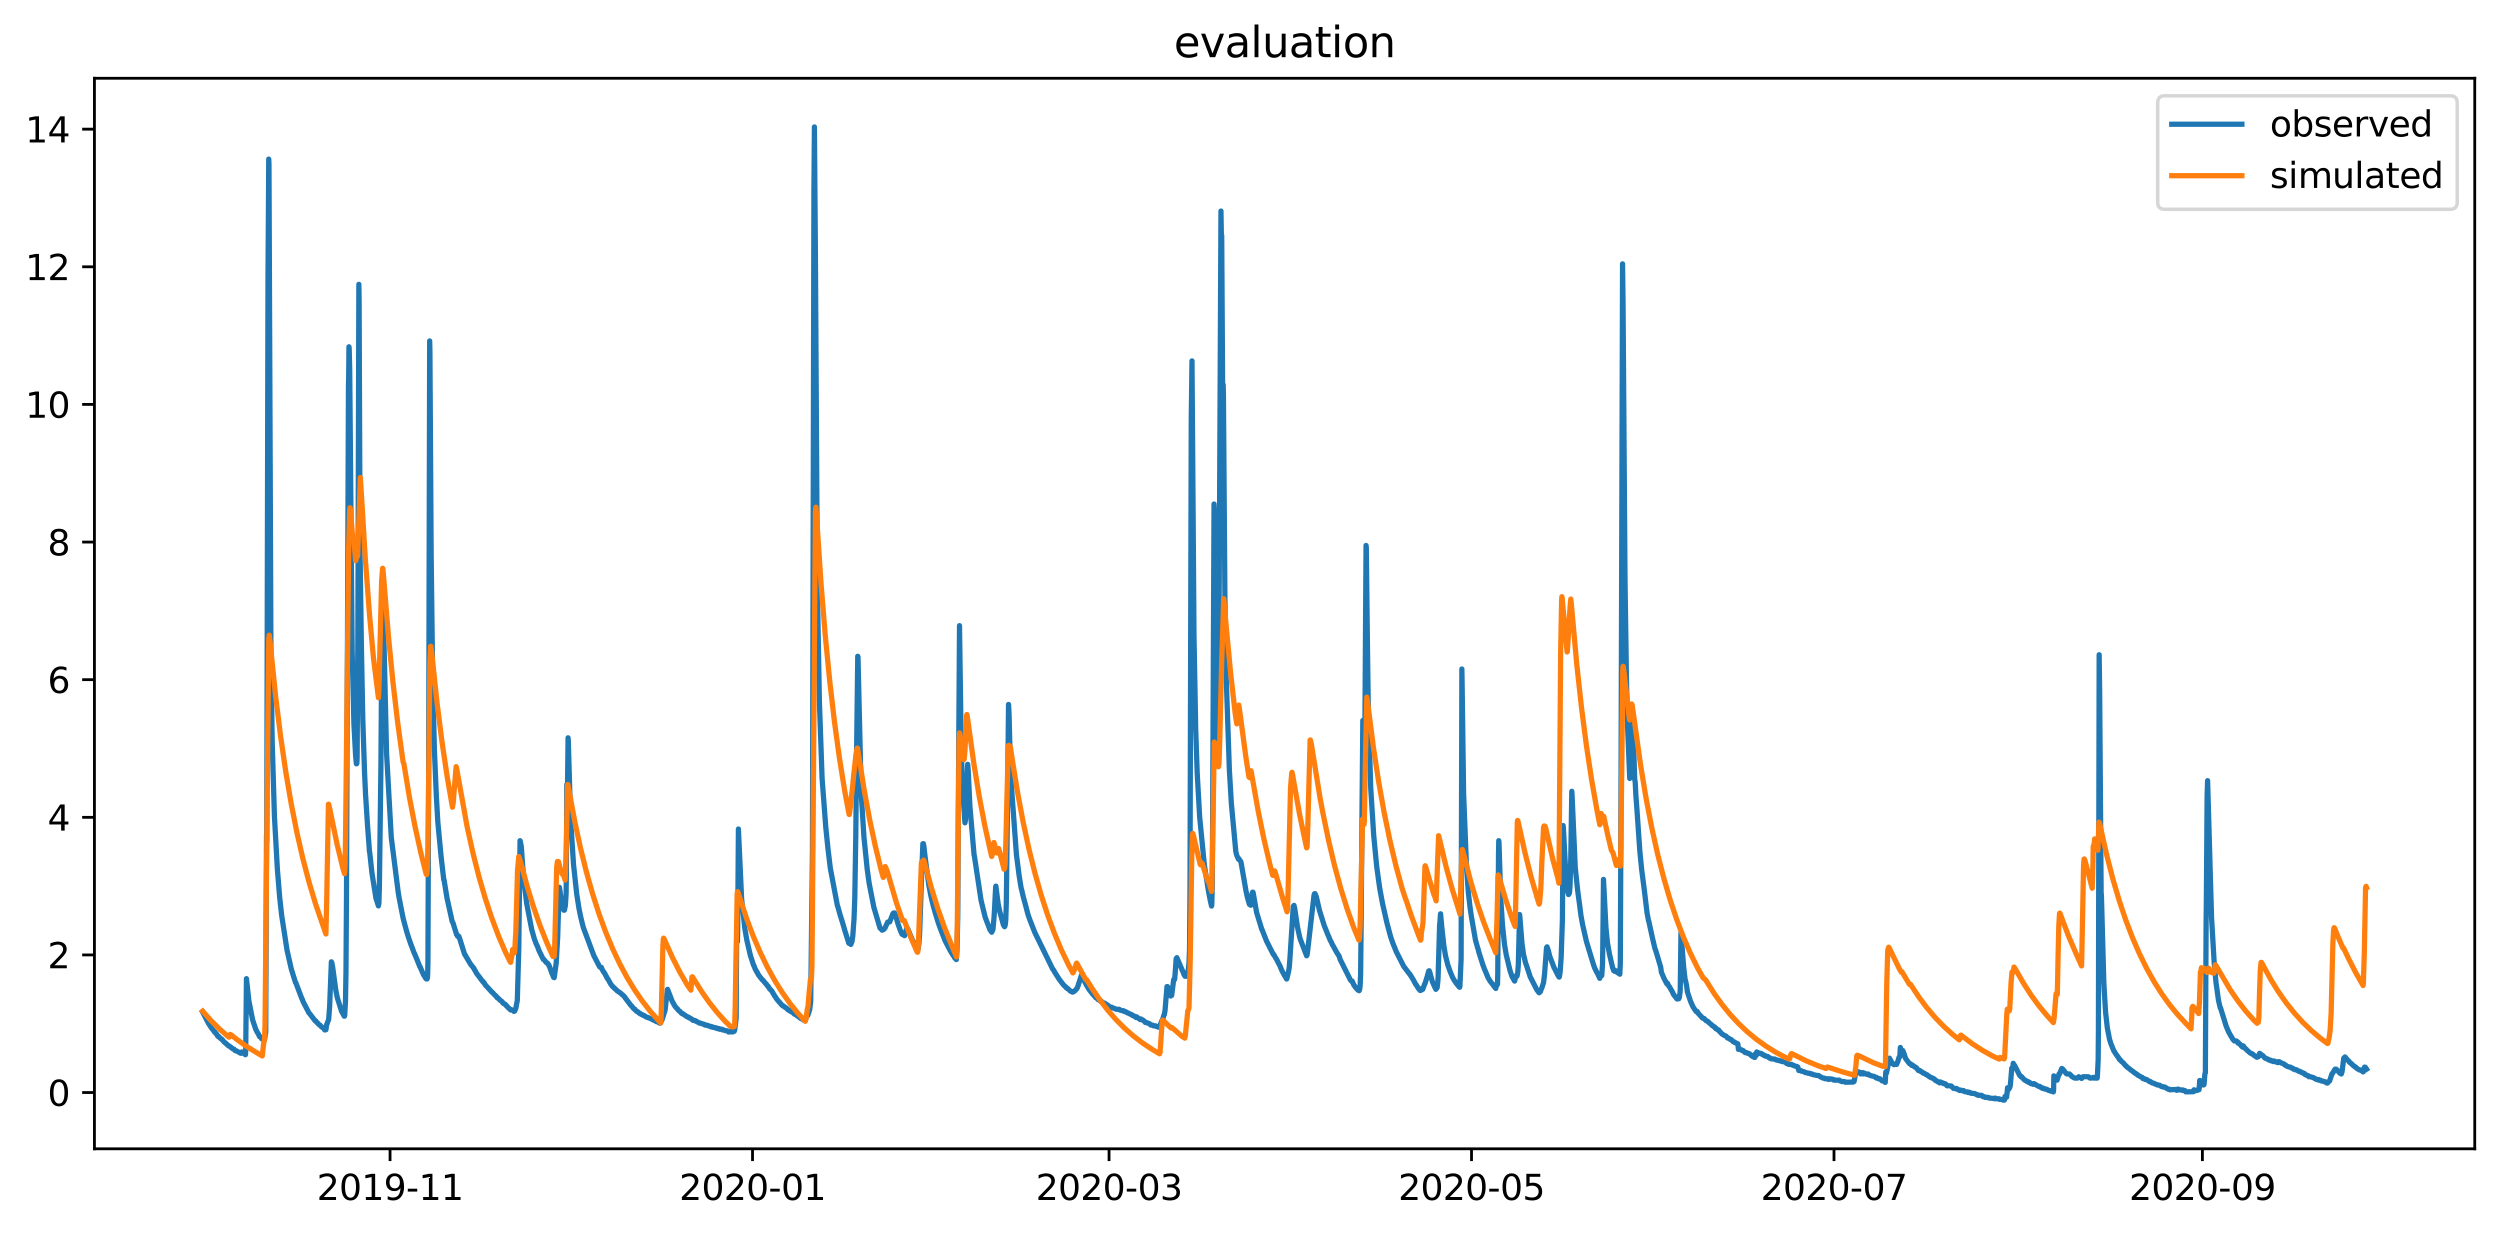 <?xml version="1.0" encoding="utf-8" standalone="no"?>
<!DOCTYPE svg PUBLIC "-//W3C//DTD SVG 1.1//EN"
  "http://www.w3.org/Graphics/SVG/1.1/DTD/svg11.dtd">
<svg xmlns:xlink="http://www.w3.org/1999/xlink" width="712.835pt" height="351.436pt" viewBox="0 0 712.835 351.436" xmlns="http://www.w3.org/2000/svg" version="1.1">
 <defs>
  <style type="text/css">*{stroke-linejoin: round; stroke-linecap: butt}</style>
 </defs>
 <g id="figure_1">
  <g id="patch_1">
   <path d="M 0 351.436 
L 712.835 351.436 
L 712.835 0 
L 0 0 
z
" style="fill: #ffffff"/>
  </g>
  <g id="axes_1">
   <g id="patch_2">
    <path d="M 26.925 327.558 
L 705.635 327.558 
L 705.635 22.318 
L 26.925 22.318 
z
" style="fill: #ffffff"/>
   </g>
   <g id="matplotlib.axis_1">
    <g id="xtick_1">
     <g id="line2d_1">
      <defs>
       <path id="m9f031a096e" d="M 0 0 
L 0 3.5 
" style="stroke: #000000; stroke-width: 0.8"/>
      </defs>
      <g>
       <use xlink:href="#m9f031a096e" x="111.217" y="327.558" style="stroke: #000000; stroke-width: 0.8"/>
      </g>
     </g>
     <g id="text_1">
      <!-- 2019-11 -->
      <g transform="translate(90.325 342.157) scale(0.1 -0.1)">
       <defs>
        <path id="DejaVuSans-32" d="M 1228 531 
L 3431 531 
L 3431 0 
L 469 0 
L 469 531 
Q 828 903 1448 1529 
Q 2069 2156 2228 2338 
Q 2531 2678 2651 2914 
Q 2772 3150 2772 3378 
Q 2772 3750 2511 3984 
Q 2250 4219 1831 4219 
Q 1534 4219 1204 4116 
Q 875 4013 500 3803 
L 500 4441 
Q 881 4594 1212 4672 
Q 1544 4750 1819 4750 
Q 2544 4750 2975 4387 
Q 3406 4025 3406 3419 
Q 3406 3131 3298 2873 
Q 3191 2616 2906 2266 
Q 2828 2175 2409 1742 
Q 1991 1309 1228 531 
z
" transform="scale(0.016)"/>
        <path id="DejaVuSans-30" d="M 2034 4250 
Q 1547 4250 1301 3770 
Q 1056 3291 1056 2328 
Q 1056 1369 1301 889 
Q 1547 409 2034 409 
Q 2525 409 2770 889 
Q 3016 1369 3016 2328 
Q 3016 3291 2770 3770 
Q 2525 4250 2034 4250 
z
M 2034 4750 
Q 2819 4750 3233 4129 
Q 3647 3509 3647 2328 
Q 3647 1150 3233 529 
Q 2819 -91 2034 -91 
Q 1250 -91 836 529 
Q 422 1150 422 2328 
Q 422 3509 836 4129 
Q 1250 4750 2034 4750 
z
" transform="scale(0.016)"/>
        <path id="DejaVuSans-31" d="M 794 531 
L 1825 531 
L 1825 4091 
L 703 3866 
L 703 4441 
L 1819 4666 
L 2450 4666 
L 2450 531 
L 3481 531 
L 3481 0 
L 794 0 
L 794 531 
z
" transform="scale(0.016)"/>
        <path id="DejaVuSans-39" d="M 703 97 
L 703 672 
Q 941 559 1184 500 
Q 1428 441 1663 441 
Q 2288 441 2617 861 
Q 2947 1281 2994 2138 
Q 2813 1869 2534 1725 
Q 2256 1581 1919 1581 
Q 1219 1581 811 2004 
Q 403 2428 403 3163 
Q 403 3881 828 4315 
Q 1253 4750 1959 4750 
Q 2769 4750 3195 4129 
Q 3622 3509 3622 2328 
Q 3622 1225 3098 567 
Q 2575 -91 1691 -91 
Q 1453 -91 1209 -44 
Q 966 3 703 97 
z
M 1959 2075 
Q 2384 2075 2632 2365 
Q 2881 2656 2881 3163 
Q 2881 3666 2632 3958 
Q 2384 4250 1959 4250 
Q 1534 4250 1286 3958 
Q 1038 3666 1038 3163 
Q 1038 2656 1286 2365 
Q 1534 2075 1959 2075 
z
" transform="scale(0.016)"/>
        <path id="DejaVuSans-2d" d="M 313 2009 
L 1997 2009 
L 1997 1497 
L 313 1497 
L 313 2009 
z
" transform="scale(0.016)"/>
       </defs>
       <use xlink:href="#DejaVuSans-32"/>
       <use xlink:href="#DejaVuSans-30" x="63.623"/>
       <use xlink:href="#DejaVuSans-31" x="127.246"/>
       <use xlink:href="#DejaVuSans-39" x="190.869"/>
       <use xlink:href="#DejaVuSans-2d" x="254.492"/>
       <use xlink:href="#DejaVuSans-31" x="290.576"/>
       <use xlink:href="#DejaVuSans-31" x="354.199"/>
      </g>
     </g>
    </g>
    <g id="xtick_2">
     <g id="line2d_2">
      <g>
       <use xlink:href="#m9f031a096e" x="214.569" y="327.558" style="stroke: #000000; stroke-width: 0.8"/>
      </g>
     </g>
     <g id="text_2">
      <!-- 2020-01 -->
      <g transform="translate(193.678 342.157) scale(0.1 -0.1)">
       <use xlink:href="#DejaVuSans-32"/>
       <use xlink:href="#DejaVuSans-30" x="63.623"/>
       <use xlink:href="#DejaVuSans-32" x="127.246"/>
       <use xlink:href="#DejaVuSans-30" x="190.869"/>
       <use xlink:href="#DejaVuSans-2d" x="254.492"/>
       <use xlink:href="#DejaVuSans-30" x="290.576"/>
       <use xlink:href="#DejaVuSans-31" x="354.199"/>
      </g>
     </g>
    </g>
    <g id="xtick_3">
     <g id="line2d_3">
      <g>
       <use xlink:href="#m9f031a096e" x="316.227" y="327.558" style="stroke: #000000; stroke-width: 0.8"/>
      </g>
     </g>
     <g id="text_3">
      <!-- 2020-03 -->
      <g transform="translate(295.336 342.157) scale(0.1 -0.1)">
       <defs>
        <path id="DejaVuSans-33" d="M 2597 2516 
Q 3050 2419 3304 2112 
Q 3559 1806 3559 1356 
Q 3559 666 3084 287 
Q 2609 -91 1734 -91 
Q 1441 -91 1130 -33 
Q 819 25 488 141 
L 488 750 
Q 750 597 1062 519 
Q 1375 441 1716 441 
Q 2309 441 2620 675 
Q 2931 909 2931 1356 
Q 2931 1769 2642 2001 
Q 2353 2234 1838 2234 
L 1294 2234 
L 1294 2753 
L 1863 2753 
Q 2328 2753 2575 2939 
Q 2822 3125 2822 3475 
Q 2822 3834 2567 4026 
Q 2313 4219 1838 4219 
Q 1578 4219 1281 4162 
Q 984 4106 628 3988 
L 628 4550 
Q 988 4650 1302 4700 
Q 1616 4750 1894 4750 
Q 2613 4750 3031 4423 
Q 3450 4097 3450 3541 
Q 3450 3153 3228 2886 
Q 3006 2619 2597 2516 
z
" transform="scale(0.016)"/>
       </defs>
       <use xlink:href="#DejaVuSans-32"/>
       <use xlink:href="#DejaVuSans-30" x="63.623"/>
       <use xlink:href="#DejaVuSans-32" x="127.246"/>
       <use xlink:href="#DejaVuSans-30" x="190.869"/>
       <use xlink:href="#DejaVuSans-2d" x="254.492"/>
       <use xlink:href="#DejaVuSans-30" x="290.576"/>
       <use xlink:href="#DejaVuSans-33" x="354.199"/>
      </g>
     </g>
    </g>
    <g id="xtick_4">
     <g id="line2d_4">
      <g>
       <use xlink:href="#m9f031a096e" x="419.58" y="327.558" style="stroke: #000000; stroke-width: 0.8"/>
      </g>
     </g>
     <g id="text_4">
      <!-- 2020-05 -->
      <g transform="translate(398.689 342.157) scale(0.1 -0.1)">
       <defs>
        <path id="DejaVuSans-35" d="M 691 4666 
L 3169 4666 
L 3169 4134 
L 1269 4134 
L 1269 2991 
Q 1406 3038 1543 3061 
Q 1681 3084 1819 3084 
Q 2600 3084 3056 2656 
Q 3513 2228 3513 1497 
Q 3513 744 3044 326 
Q 2575 -91 1722 -91 
Q 1428 -91 1123 -41 
Q 819 9 494 109 
L 494 744 
Q 775 591 1075 516 
Q 1375 441 1709 441 
Q 2250 441 2565 725 
Q 2881 1009 2881 1497 
Q 2881 1984 2565 2268 
Q 2250 2553 1709 2553 
Q 1456 2553 1204 2497 
Q 953 2441 691 2322 
L 691 4666 
z
" transform="scale(0.016)"/>
       </defs>
       <use xlink:href="#DejaVuSans-32"/>
       <use xlink:href="#DejaVuSans-30" x="63.623"/>
       <use xlink:href="#DejaVuSans-32" x="127.246"/>
       <use xlink:href="#DejaVuSans-30" x="190.869"/>
       <use xlink:href="#DejaVuSans-2d" x="254.492"/>
       <use xlink:href="#DejaVuSans-30" x="290.576"/>
       <use xlink:href="#DejaVuSans-35" x="354.199"/>
      </g>
     </g>
    </g>
    <g id="xtick_5">
     <g id="line2d_5">
      <g>
       <use xlink:href="#m9f031a096e" x="522.933" y="327.558" style="stroke: #000000; stroke-width: 0.8"/>
      </g>
     </g>
     <g id="text_5">
      <!-- 2020-07 -->
      <g transform="translate(502.041 342.157) scale(0.1 -0.1)">
       <defs>
        <path id="DejaVuSans-37" d="M 525 4666 
L 3525 4666 
L 3525 4397 
L 1831 0 
L 1172 0 
L 2766 4134 
L 525 4134 
L 525 4666 
z
" transform="scale(0.016)"/>
       </defs>
       <use xlink:href="#DejaVuSans-32"/>
       <use xlink:href="#DejaVuSans-30" x="63.623"/>
       <use xlink:href="#DejaVuSans-32" x="127.246"/>
       <use xlink:href="#DejaVuSans-30" x="190.869"/>
       <use xlink:href="#DejaVuSans-2d" x="254.492"/>
       <use xlink:href="#DejaVuSans-30" x="290.576"/>
       <use xlink:href="#DejaVuSans-37" x="354.199"/>
      </g>
     </g>
    </g>
    <g id="xtick_6">
     <g id="line2d_6">
      <g>
       <use xlink:href="#m9f031a096e" x="627.979" y="327.558" style="stroke: #000000; stroke-width: 0.8"/>
      </g>
     </g>
     <g id="text_6">
      <!-- 2020-09 -->
      <g transform="translate(607.088 342.157) scale(0.1 -0.1)">
       <use xlink:href="#DejaVuSans-32"/>
       <use xlink:href="#DejaVuSans-30" x="63.623"/>
       <use xlink:href="#DejaVuSans-32" x="127.246"/>
       <use xlink:href="#DejaVuSans-30" x="190.869"/>
       <use xlink:href="#DejaVuSans-2d" x="254.492"/>
       <use xlink:href="#DejaVuSans-30" x="290.576"/>
       <use xlink:href="#DejaVuSans-39" x="354.199"/>
      </g>
     </g>
    </g>
   </g>
   <g id="matplotlib.axis_2">
    <g id="ytick_1">
     <g id="line2d_7">
      <defs>
       <path id="mfe49a74cc5" d="M 0 0 
L -3.5 0 
" style="stroke: #000000; stroke-width: 0.8"/>
      </defs>
      <g>
       <use xlink:href="#mfe49a74cc5" x="26.925" y="311.525" style="stroke: #000000; stroke-width: 0.8"/>
      </g>
     </g>
     <g id="text_7">
      <!-- 0 -->
      <g transform="translate(13.562 315.324) scale(0.1 -0.1)">
       <use xlink:href="#DejaVuSans-30"/>
      </g>
     </g>
    </g>
    <g id="ytick_2">
     <g id="line2d_8">
      <g>
       <use xlink:href="#mfe49a74cc5" x="26.925" y="272.283" style="stroke: #000000; stroke-width: 0.8"/>
      </g>
     </g>
     <g id="text_8">
      <!-- 2 -->
      <g transform="translate(13.562 276.082) scale(0.1 -0.1)">
       <use xlink:href="#DejaVuSans-32"/>
      </g>
     </g>
    </g>
    <g id="ytick_3">
     <g id="line2d_9">
      <g>
       <use xlink:href="#mfe49a74cc5" x="26.925" y="233.041" style="stroke: #000000; stroke-width: 0.8"/>
      </g>
     </g>
     <g id="text_9">
      <!-- 4 -->
      <g transform="translate(13.562 236.84) scale(0.1 -0.1)">
       <defs>
        <path id="DejaVuSans-34" d="M 2419 4116 
L 825 1625 
L 2419 1625 
L 2419 4116 
z
M 2253 4666 
L 3047 4666 
L 3047 1625 
L 3713 1625 
L 3713 1100 
L 3047 1100 
L 3047 0 
L 2419 0 
L 2419 1100 
L 313 1100 
L 313 1709 
L 2253 4666 
z
" transform="scale(0.016)"/>
       </defs>
       <use xlink:href="#DejaVuSans-34"/>
      </g>
     </g>
    </g>
    <g id="ytick_4">
     <g id="line2d_10">
      <g>
       <use xlink:href="#mfe49a74cc5" x="26.925" y="193.799" style="stroke: #000000; stroke-width: 0.8"/>
      </g>
     </g>
     <g id="text_10">
      <!-- 6 -->
      <g transform="translate(13.562 197.598) scale(0.1 -0.1)">
       <defs>
        <path id="DejaVuSans-36" d="M 2113 2584 
Q 1688 2584 1439 2293 
Q 1191 2003 1191 1497 
Q 1191 994 1439 701 
Q 1688 409 2113 409 
Q 2538 409 2786 701 
Q 3034 994 3034 1497 
Q 3034 2003 2786 2293 
Q 2538 2584 2113 2584 
z
M 3366 4563 
L 3366 3988 
Q 3128 4100 2886 4159 
Q 2644 4219 2406 4219 
Q 1781 4219 1451 3797 
Q 1122 3375 1075 2522 
Q 1259 2794 1537 2939 
Q 1816 3084 2150 3084 
Q 2853 3084 3261 2657 
Q 3669 2231 3669 1497 
Q 3669 778 3244 343 
Q 2819 -91 2113 -91 
Q 1303 -91 875 529 
Q 447 1150 447 2328 
Q 447 3434 972 4092 
Q 1497 4750 2381 4750 
Q 2619 4750 2861 4703 
Q 3103 4656 3366 4563 
z
" transform="scale(0.016)"/>
       </defs>
       <use xlink:href="#DejaVuSans-36"/>
      </g>
     </g>
    </g>
    <g id="ytick_5">
     <g id="line2d_11">
      <g>
       <use xlink:href="#mfe49a74cc5" x="26.925" y="154.557" style="stroke: #000000; stroke-width: 0.8"/>
      </g>
     </g>
     <g id="text_11">
      <!-- 8 -->
      <g transform="translate(13.562 158.356) scale(0.1 -0.1)">
       <defs>
        <path id="DejaVuSans-38" d="M 2034 2216 
Q 1584 2216 1326 1975 
Q 1069 1734 1069 1313 
Q 1069 891 1326 650 
Q 1584 409 2034 409 
Q 2484 409 2743 651 
Q 3003 894 3003 1313 
Q 3003 1734 2745 1975 
Q 2488 2216 2034 2216 
z
M 1403 2484 
Q 997 2584 770 2862 
Q 544 3141 544 3541 
Q 544 4100 942 4425 
Q 1341 4750 2034 4750 
Q 2731 4750 3128 4425 
Q 3525 4100 3525 3541 
Q 3525 3141 3298 2862 
Q 3072 2584 2669 2484 
Q 3125 2378 3379 2068 
Q 3634 1759 3634 1313 
Q 3634 634 3220 271 
Q 2806 -91 2034 -91 
Q 1263 -91 848 271 
Q 434 634 434 1313 
Q 434 1759 690 2068 
Q 947 2378 1403 2484 
z
M 1172 3481 
Q 1172 3119 1398 2916 
Q 1625 2713 2034 2713 
Q 2441 2713 2670 2916 
Q 2900 3119 2900 3481 
Q 2900 3844 2670 4047 
Q 2441 4250 2034 4250 
Q 1625 4250 1398 4047 
Q 1172 3844 1172 3481 
z
" transform="scale(0.016)"/>
       </defs>
       <use xlink:href="#DejaVuSans-38"/>
      </g>
     </g>
    </g>
    <g id="ytick_6">
     <g id="line2d_12">
      <g>
       <use xlink:href="#mfe49a74cc5" x="26.925" y="115.315" style="stroke: #000000; stroke-width: 0.8"/>
      </g>
     </g>
     <g id="text_12">
      <!-- 10 -->
      <g transform="translate(7.2 119.114) scale(0.1 -0.1)">
       <use xlink:href="#DejaVuSans-31"/>
       <use xlink:href="#DejaVuSans-30" x="63.623"/>
      </g>
     </g>
    </g>
    <g id="ytick_7">
     <g id="line2d_13">
      <g>
       <use xlink:href="#mfe49a74cc5" x="26.925" y="76.072" style="stroke: #000000; stroke-width: 0.8"/>
      </g>
     </g>
     <g id="text_13">
      <!-- 12 -->
      <g transform="translate(7.2 79.872) scale(0.1 -0.1)">
       <use xlink:href="#DejaVuSans-31"/>
       <use xlink:href="#DejaVuSans-32" x="63.623"/>
      </g>
     </g>
    </g>
    <g id="ytick_8">
     <g id="line2d_14">
      <g>
       <use xlink:href="#mfe49a74cc5" x="26.925" y="36.83" style="stroke: #000000; stroke-width: 0.8"/>
      </g>
     </g>
     <g id="text_14">
      <!-- 14 -->
      <g transform="translate(7.2 40.63) scale(0.1 -0.1)">
       <use xlink:href="#DejaVuSans-31"/>
       <use xlink:href="#DejaVuSans-34" x="63.623"/>
      </g>
     </g>
    </g>
   </g>
   <g id="line2d_15">
    <path d="M 57.775 288.569 
L 59.399 291.708 
L 60.317 293.131 
L 60.599 293.474 
L 60.811 293.719 
L 61.164 294.259 
L 61.305 294.259 
L 61.517 294.651 
L 61.658 294.7 
L 62.082 295.436 
L 62.223 295.485 
L 62.294 295.632 
L 62.364 295.534 
L 62.788 296.025 
L 62.929 296.123 
L 63.07 296.221 
L 63.141 296.221 
L 63.282 296.417 
L 63.353 296.417 
L 63.494 296.613 
L 63.706 296.859 
L 63.988 297.202 
L 64.2 297.3 
L 64.482 297.594 
L 64.623 297.692 
L 64.906 297.987 
L 64.976 297.987 
L 65.188 298.232 
L 65.259 298.183 
L 65.47 298.379 
L 65.541 298.379 
L 65.753 298.575 
L 65.823 298.575 
L 65.965 298.772 
L 66.106 298.821 
L 66.247 298.968 
L 66.459 299.066 
L 66.6 299.164 
L 66.741 299.164 
L 67.024 299.556 
L 67.447 299.655 
L 67.588 299.753 
L 67.8 299.851 
L 67.941 299.949 
L 68.153 300.047 
L 68.294 300.145 
L 68.435 300.145 
L 68.647 300.341 
L 68.788 300.047 
L 68.93 299.949 
L 69 299.949 
L 69.141 300.145 
L 69.283 300.194 
L 69.424 300.341 
L 69.494 300.341 
L 69.706 300.537 
L 69.989 300.734 
L 70.059 299.802 
L 70.271 279.052 
L 70.483 281.015 
L 70.977 285.429 
L 72.036 290.825 
L 72.883 293.376 
L 73.024 293.67 
L 73.377 294.406 
L 73.589 294.651 
L 74.013 295.583 
L 74.295 295.681 
L 74.648 296.221 
L 75.071 296.27 
L 75.354 296.613 
L 75.495 295.927 
L 75.777 294.259 
L 75.989 238.192 
L 76.06 239.957 
L 76.413 79.408 
L 76.625 45.366 
L 76.695 46.935 
L 77.26 188.403 
L 77.613 211.556 
L 78.248 232.747 
L 79.095 247.904 
L 79.731 255.703 
L 80.296 260.903 
L 81.849 270.959 
L 83.049 276.256 
L 84.249 280.132 
L 84.32 280.132 
L 86.084 284.792 
L 86.155 284.841 
L 86.437 285.625 
L 88.061 288.765 
L 88.273 289.01 
L 88.555 289.353 
L 89.897 291.119 
L 90.038 291.119 
L 90.25 291.414 
L 90.532 291.708 
L 90.603 291.708 
L 90.885 292.1 
L 91.026 292.149 
L 91.167 292.297 
L 91.238 292.297 
L 91.379 292.493 
L 91.45 292.493 
L 91.662 292.787 
L 91.803 292.885 
L 91.944 292.934 
L 92.085 293.081 
L 92.226 293.131 
L 92.579 293.67 
L 92.932 293.621 
L 93.144 292.1 
L 93.215 292.1 
L 93.426 291.414 
L 93.709 290.727 
L 93.991 286.999 
L 94.485 274.245 
L 94.627 274.54 
L 94.838 275.668 
L 95.756 282.388 
L 96.18 284.497 
L 97.38 288.323 
L 98.156 289.746 
L 98.227 289.746 
L 98.298 289.403 
L 98.509 285.527 
L 98.651 277.09 
L 98.792 255.801 
L 99.357 110.115 
L 99.427 107.074 
L 99.498 98.882 
L 99.568 99.52 
L 99.709 105.112 
L 100.415 185.705 
L 100.91 206.356 
L 101.404 215.627 
L 101.616 217.786 
L 101.686 217.786 
L 101.757 217.638 
L 101.827 215.971 
L 102.039 181.438 
L 102.322 81.076 
L 102.392 85.147 
L 102.675 158.039 
L 103.027 183.302 
L 103.451 205.277 
L 103.945 220.287 
L 104.228 226.419 
L 104.792 235.297 
L 105.357 242.901 
L 105.428 243.146 
L 106.063 248.983 
L 107.193 256.096 
L 107.899 258.303 
L 108.04 257.567 
L 108.181 252.564 
L 108.605 219.11 
L 108.887 179.623 
L 109.099 173.982 
L 109.169 173.638 
L 109.24 174.08 
L 109.381 178.396 
L 110.228 214.892 
L 111.57 238.829 
L 113.546 254.428 
L 113.758 255.752 
L 114.182 257.96 
L 114.958 261.884 
L 115.876 265.318 
L 116.229 266.495 
L 116.511 267.378 
L 117.147 269.242 
L 117.57 270.321 
L 117.994 271.498 
L 118.206 271.94 
L 118.982 273.804 
L 119.547 275.226 
L 119.688 275.619 
L 119.759 275.619 
L 120.535 277.434 
L 120.747 277.924 
L 120.888 278.12 
L 121.453 279.052 
L 121.524 279.101 
L 121.594 278.954 
L 121.665 279.003 
L 121.735 279.151 
L 121.806 279.052 
L 121.877 278.856 
L 121.947 277.63 
L 122.018 274.196 
L 122.23 217.933 
L 122.512 97.214 
L 122.583 100.108 
L 122.936 157.99 
L 123.359 192.818 
L 123.853 213.616 
L 124.418 227.008 
L 124.842 234.464 
L 125.124 237.407 
L 125.759 244.127 
L 126.536 250.896 
L 126.607 250.847 
L 127.454 256.047 
L 128.936 262.767 
L 129.148 263.11 
L 130.207 266.495 
L 130.278 266.397 
L 130.489 266.985 
L 130.842 266.985 
L 131.195 268.016 
L 132.466 272.087 
L 132.537 272.136 
L 132.819 272.627 
L 133.313 273.46 
L 133.878 274.441 
L 134.019 274.638 
L 134.231 275.03 
L 134.302 275.03 
L 134.513 275.373 
L 134.796 275.668 
L 135.007 276.011 
L 135.078 276.011 
L 135.431 276.747 
L 135.502 276.796 
L 135.855 277.483 
L 137.69 279.935 
L 137.831 279.935 
L 138.043 280.328 
L 138.114 280.328 
L 138.396 280.867 
L 138.467 280.916 
L 138.608 281.113 
L 139.031 281.505 
L 139.243 281.799 
L 139.596 282.143 
L 140.232 282.879 
L 140.302 282.879 
L 140.514 283.075 
L 140.726 283.32 
L 141.008 283.663 
L 141.149 283.712 
L 141.432 284.056 
L 141.502 284.056 
L 141.714 284.448 
L 141.926 284.497 
L 142.208 284.841 
L 142.279 284.841 
L 142.561 285.184 
L 143.197 285.625 
L 143.408 286.018 
L 143.55 286.067 
L 143.691 286.214 
L 143.903 286.263 
L 144.044 286.41 
L 144.114 286.41 
L 144.397 286.803 
L 144.538 286.852 
L 144.891 287.342 
L 145.244 287.588 
L 145.385 287.784 
L 145.526 287.882 
L 145.597 287.98 
L 145.667 287.833 
L 145.738 287.931 
L 145.809 287.882 
L 145.95 287.98 
L 146.232 288.078 
L 146.515 288.372 
L 146.726 288.323 
L 147.079 287.489 
L 147.503 285.233 
L 147.927 270.419 
L 148.28 239.712 
L 148.35 239.859 
L 148.562 241.037 
L 148.633 241.282 
L 148.985 246.236 
L 149.338 250.847 
L 150.186 257.665 
L 151.598 264.974 
L 152.374 267.77 
L 152.515 268.114 
L 152.939 269.242 
L 153.292 269.929 
L 153.433 270.37 
L 153.715 271.106 
L 154.916 273.559 
L 154.986 273.46 
L 155.763 274.441 
L 155.833 274.441 
L 156.045 274.638 
L 156.116 274.638 
L 156.398 275.128 
L 156.469 275.079 
L 156.892 276.158 
L 157.386 277.581 
L 157.528 277.875 
L 157.881 278.709 
L 158.022 278.758 
L 158.587 274.638 
L 159.01 267.28 
L 159.434 253.005 
L 159.504 253.005 
L 159.716 254.33 
L 160.069 257.175 
L 160.493 258.99 
L 160.775 259.529 
L 160.916 259.529 
L 161.199 258.254 
L 161.41 254.968 
L 161.481 249.768 
L 161.622 223.672 
L 161.763 229.166 
L 161.975 210.379 
L 162.046 211.409 
L 162.681 233.286 
L 163.528 246.481 
L 164.446 254.968 
L 165.081 258.99 
L 165.576 261.442 
L 166.211 264.042 
L 166.423 264.729 
L 169.317 272.479 
L 170.941 275.619 
L 171.153 275.815 
L 171.294 275.815 
L 171.364 275.913 
L 171.435 275.815 
L 171.506 275.913 
L 171.717 276.453 
L 172.141 277.188 
L 172.282 277.287 
L 173.271 279.151 
L 173.341 279.151 
L 174.188 280.671 
L 174.4 280.916 
L 174.682 281.309 
L 174.824 281.358 
L 175.106 281.701 
L 175.388 281.947 
L 175.53 282.094 
L 175.6 282.094 
L 175.883 282.437 
L 177.083 283.271 
L 177.224 283.467 
L 177.365 283.565 
L 177.789 283.909 
L 178.071 284.252 
L 178.142 284.301 
L 178.353 284.644 
L 179.836 286.607 
L 179.977 286.705 
L 180.683 287.588 
L 180.754 287.588 
L 180.895 287.784 
L 181.036 287.784 
L 181.248 288.078 
L 181.53 288.372 
L 181.742 288.421 
L 181.954 288.569 
L 182.236 288.863 
L 182.377 288.961 
L 182.519 288.961 
L 182.73 289.157 
L 182.872 289.255 
L 183.154 289.353 
L 183.225 289.353 
L 183.436 289.55 
L 183.648 289.55 
L 183.86 289.746 
L 184.001 289.795 
L 184.142 289.942 
L 184.566 290.04 
L 184.707 290.138 
L 185.06 290.236 
L 185.201 290.335 
L 185.484 290.384 
L 185.695 290.531 
L 185.907 290.629 
L 186.048 290.727 
L 186.26 290.776 
L 186.401 290.923 
L 186.754 291.021 
L 186.896 291.119 
L 187.037 291.168 
L 187.178 291.316 
L 187.602 291.365 
L 187.743 291.512 
L 187.884 291.61 
L 188.025 291.708 
L 188.307 291.708 
L 188.59 290.923 
L 188.731 290.874 
L 189.013 290.04 
L 189.649 287.98 
L 190.284 282.192 
L 190.355 282.094 
L 191.696 285.576 
L 191.767 285.625 
L 192.12 286.361 
L 192.19 286.41 
L 192.473 286.95 
L 193.037 287.588 
L 193.108 287.588 
L 193.32 287.931 
L 193.673 288.274 
L 193.814 288.372 
L 193.885 288.372 
L 194.096 288.667 
L 194.379 288.961 
L 194.591 288.961 
L 194.802 289.157 
L 194.943 289.255 
L 195.085 289.353 
L 195.155 289.353 
L 195.367 289.55 
L 195.438 289.55 
L 195.649 289.746 
L 195.791 289.795 
L 195.932 289.942 
L 196.144 289.942 
L 196.355 290.138 
L 196.497 290.138 
L 196.708 290.335 
L 196.92 290.384 
L 197.061 290.531 
L 197.273 290.58 
L 197.556 290.923 
L 198.12 290.972 
L 198.262 291.119 
L 198.473 291.119 
L 198.685 291.316 
L 198.967 291.414 
L 199.109 291.512 
L 199.25 291.561 
L 199.391 291.708 
L 199.885 291.757 
L 200.097 291.904 
L 200.591 292.002 
L 200.732 292.1 
L 200.874 292.1 
L 201.015 292.297 
L 201.085 292.199 
L 201.227 292.297 
L 201.721 292.346 
L 201.862 292.493 
L 202.427 292.591 
L 202.638 292.738 
L 202.709 292.787 
L 202.78 292.689 
L 202.921 292.738 
L 202.991 292.738 
L 203.133 292.885 
L 203.768 292.983 
L 203.909 293.081 
L 204.262 293.081 
L 204.474 293.278 
L 205.039 293.278 
L 205.18 293.474 
L 205.886 293.474 
L 206.027 293.67 
L 206.521 293.719 
L 206.733 293.866 
L 207.298 293.915 
L 207.51 294.063 
L 207.651 294.063 
L 207.721 294.259 
L 207.792 294.161 
L 207.933 294.259 
L 208.286 294.21 
L 208.498 294.063 
L 208.639 294.21 
L 208.71 294.112 
L 208.851 294.259 
L 208.992 294.21 
L 209.133 294.063 
L 209.345 294.063 
L 209.486 293.719 
L 209.91 290.335 
L 210.051 264.631 
L 210.122 264.925 
L 210.263 268.506 
L 210.333 265.269 
L 210.545 236.377 
L 211.463 256.341 
L 212.381 264.778 
L 212.945 268.065 
L 213.934 272.332 
L 214.852 275.177 
L 214.922 275.226 
L 215.346 276.305 
L 215.487 276.551 
L 215.699 276.992 
L 215.769 276.992 
L 215.911 277.385 
L 215.981 277.385 
L 216.263 277.973 
L 217.322 279.347 
L 217.464 279.396 
L 217.746 279.739 
L 218.381 280.524 
L 218.452 280.524 
L 218.805 281.064 
L 218.876 281.064 
L 218.946 281.26 
L 219.017 281.211 
L 219.44 281.947 
L 219.582 282.094 
L 219.652 282.094 
L 219.793 282.29 
L 220.076 282.584 
L 220.217 282.78 
L 220.429 283.271 
L 220.499 283.32 
L 220.711 283.663 
L 220.923 284.056 
L 221.064 284.154 
L 221.346 284.693 
L 221.629 285.037 
L 222.264 285.822 
L 222.335 285.822 
L 222.547 286.116 
L 222.97 286.607 
L 223.041 286.607 
L 223.182 286.803 
L 223.323 286.803 
L 223.535 286.999 
L 223.676 287.048 
L 223.817 287.195 
L 223.958 287.293 
L 224.1 287.391 
L 224.311 287.489 
L 224.735 287.98 
L 225.017 287.98 
L 225.3 288.323 
L 225.512 288.372 
L 225.582 288.372 
L 225.794 288.569 
L 226.006 288.667 
L 226.288 288.961 
L 226.359 288.961 
L 226.5 289.157 
L 226.782 289.206 
L 226.923 289.353 
L 227.135 289.452 
L 227.418 289.746 
L 227.629 289.844 
L 227.771 289.942 
L 227.912 290.04 
L 228.194 290.335 
L 228.477 290.433 
L 228.618 290.531 
L 228.759 290.531 
L 228.971 290.727 
L 229.183 290.776 
L 229.253 290.923 
L 229.324 290.874 
L 229.465 290.923 
L 229.536 290.874 
L 230.1 289.55 
L 230.312 289.55 
L 230.877 287.833 
L 231.159 285.576 
L 231.653 242.557 
L 232.077 54.636 
L 232.218 36.193 
L 232.501 72.59 
L 233.065 167.801 
L 233.63 199.832 
L 234.407 221.955 
L 235.466 235.984 
L 236.101 242.165 
L 236.595 246.236 
L 236.736 247.462 
L 238.784 258.303 
L 238.854 258.401 
L 239.56 260.903 
L 240.266 263.159 
L 240.901 265.367 
L 242.031 268.948 
L 242.384 269.046 
L 242.596 269.291 
L 242.949 268.408 
L 243.161 266.887 
L 243.514 261.982 
L 243.725 256.194 
L 244.008 238.682 
L 244.29 210.428 
L 244.572 187.128 
L 244.643 187.324 
L 245.561 226.174 
L 246.337 238.633 
L 247.255 247.708 
L 247.82 251.828 
L 249.161 258.696 
L 250.926 264.631 
L 250.997 264.631 
L 251.138 264.827 
L 251.209 264.827 
L 251.491 265.22 
L 251.773 265.121 
L 251.914 265.023 
L 251.985 265.023 
L 252.267 264.631 
L 252.338 264.631 
L 252.832 263.503 
L 252.903 263.405 
L 253.115 262.914 
L 253.326 262.865 
L 253.679 262.865 
L 254.244 261.442 
L 254.597 260.51 
L 254.809 260.314 
L 255.091 260.314 
L 255.444 261.295 
L 256.08 263.503 
L 256.715 265.318 
L 257.209 266.397 
L 257.421 266.397 
L 257.562 266.593 
L 257.774 266.691 
L 257.915 266.789 
L 258.48 264.876 
L 258.692 264.827 
L 258.833 264.876 
L 259.609 266.74 
L 260.174 268.065 
L 260.457 268.555 
L 260.739 269.144 
L 261.092 269.929 
L 261.163 269.929 
L 261.516 270.517 
L 261.586 270.517 
L 261.657 270.713 
L 261.727 270.615 
L 261.869 269.929 
L 262.01 269.095 
L 262.221 266.201 
L 262.786 249.572 
L 263.139 240.595 
L 263.28 240.546 
L 263.422 241.282 
L 263.775 244.323 
L 264.834 252.319 
L 265.398 255.311 
L 265.751 256.832 
L 266.104 258.303 
L 266.387 259.284 
L 266.74 260.51 
L 266.951 261.197 
L 267.516 263.061 
L 268.081 264.631 
L 269.493 268.261 
L 270.975 271.106 
L 271.47 271.94 
L 271.823 272.479 
L 271.893 272.479 
L 272.176 273.068 
L 272.246 273.068 
L 272.529 273.46 
L 272.67 273.608 
L 272.881 270.812 
L 273.093 261.393 
L 273.234 233.728 
L 273.587 178.396 
L 273.658 183.694 
L 274.082 212.831 
L 274.435 224.457 
L 275.141 234.611 
L 275.282 233.875 
L 275.494 229.509 
L 275.917 217.933 
L 276.058 219.453 
L 276.552 229.902 
L 277.753 243.882 
L 277.823 244.029 
L 279.729 256.684 
L 279.87 257.273 
L 280.294 259.039 
L 280.929 261.59 
L 282.271 265.121 
L 282.341 265.17 
L 282.483 265.416 
L 282.553 265.416 
L 282.765 265.808 
L 283.118 265.072 
L 283.4 261.982 
L 283.541 259.922 
L 283.894 252.907 
L 283.965 252.662 
L 284.106 253.839 
L 284.6 257.665 
L 285.095 260.069 
L 285.236 260.51 
L 286.083 263.65 
L 286.436 264.238 
L 286.507 264.14 
L 286.648 263.601 
L 286.789 262.178 
L 286.93 257.567 
L 287.212 235.346 
L 287.565 200.862 
L 287.707 203.266 
L 288.06 217.05 
L 288.554 226.468 
L 289.825 243.734 
L 290.601 249.768 
L 291.166 253.251 
L 291.307 253.692 
L 291.801 255.85 
L 292.225 257.371 
L 293.143 260.854 
L 293.425 261.639 
L 293.707 262.424 
L 295.049 265.857 
L 300.202 276.404 
L 300.414 276.6 
L 300.696 277.139 
L 301.473 278.366 
L 301.967 279.151 
L 302.108 279.347 
L 303.308 280.916 
L 303.45 281.015 
L 303.732 281.309 
L 303.803 281.309 
L 304.085 281.701 
L 304.226 281.701 
L 304.438 281.947 
L 304.508 281.947 
L 304.65 282.094 
L 304.791 282.143 
L 305.073 282.486 
L 305.214 282.584 
L 305.356 282.682 
L 305.567 282.731 
L 305.779 282.879 
L 305.92 282.879 
L 306.132 282.682 
L 306.273 282.682 
L 306.415 282.584 
L 306.838 282.094 
L 306.979 281.996 
L 307.262 281.456 
L 308.321 278.169 
L 308.391 278.169 
L 309.874 281.064 
L 310.015 281.211 
L 310.368 281.897 
L 311.568 283.467 
L 311.639 283.467 
L 311.85 283.761 
L 312.133 284.056 
L 312.203 284.056 
L 312.415 284.448 
L 312.627 284.497 
L 313.121 285.037 
L 313.333 285.086 
L 313.474 285.233 
L 313.615 285.233 
L 313.757 285.429 
L 313.968 285.429 
L 314.11 285.625 
L 314.18 285.625 
L 314.392 285.822 
L 314.533 285.92 
L 314.674 286.018 
L 314.957 286.018 
L 315.098 286.214 
L 315.239 286.214 
L 315.38 286.41 
L 315.521 286.41 
L 315.733 286.607 
L 315.874 286.607 
L 316.086 286.803 
L 316.298 286.999 
L 316.58 287.097 
L 316.722 287.195 
L 317.004 287.195 
L 317.145 287.391 
L 317.639 287.489 
L 317.781 287.539 
L 318.275 287.784 
L 319.122 287.784 
L 319.263 287.98 
L 319.616 288.078 
L 319.757 288.127 
L 319.969 288.176 
L 320.322 288.176 
L 320.463 288.372 
L 320.887 288.421 
L 321.028 288.569 
L 321.24 288.618 
L 321.452 288.814 
L 321.734 288.863 
L 321.875 288.961 
L 322.016 289.01 
L 322.228 289.157 
L 322.51 289.255 
L 322.652 289.353 
L 322.793 289.353 
L 322.934 289.55 
L 323.216 289.648 
L 323.358 289.746 
L 323.64 289.795 
L 323.852 290.089 
L 324.064 289.942 
L 324.134 289.942 
L 324.275 290.138 
L 324.417 290.236 
L 324.558 290.335 
L 324.628 290.335 
L 324.84 290.531 
L 324.981 290.58 
L 325.123 290.727 
L 325.193 290.727 
L 325.334 290.531 
L 325.476 290.727 
L 325.758 290.776 
L 325.899 290.923 
L 325.97 290.923 
L 326.181 291.119 
L 326.252 291.119 
L 326.534 291.512 
L 327.029 291.61 
L 327.17 291.708 
L 327.593 291.806 
L 327.735 291.904 
L 327.805 291.904 
L 327.946 292.1 
L 328.017 292.1 
L 328.158 292.297 
L 328.652 292.297 
L 328.864 292.493 
L 329.499 292.493 
L 329.711 292.689 
L 330.135 292.738 
L 330.276 292.885 
L 330.629 292.787 
L 331.194 291.217 
L 331.547 290.58 
L 331.9 289.353 
L 331.97 289.353 
L 332.182 288.225 
L 332.747 281.309 
L 332.888 281.309 
L 333.806 284.007 
L 333.876 283.811 
L 333.947 283.663 
L 334.088 283.811 
L 334.653 279.347 
L 334.865 279.347 
L 334.935 279.151 
L 335.077 277.532 
L 335.359 273.362 
L 335.571 273.068 
L 336.488 275.226 
L 337.053 276.551 
L 337.265 276.992 
L 337.618 277.924 
L 337.689 277.973 
L 337.9 278.366 
L 338.324 278.366 
L 338.606 277.63 
L 338.818 276.551 
L 339.03 274.392 
L 339.171 270.615 
L 339.312 252.858 
L 339.665 119.386 
L 339.877 102.904 
L 340.018 121.446 
L 340.442 180.898 
L 340.936 207.926 
L 341.36 220.385 
L 342.066 232.992 
L 343.407 246.678 
L 344.607 254.281 
L 345.101 256.832 
L 345.454 258.352 
L 345.525 257.911 
L 345.666 252.613 
L 345.807 223.868 
L 346.16 143.716 
L 346.231 145.09 
L 346.654 194.191 
L 347.007 210.526 
L 347.219 215.48 
L 347.29 212.341 
L 347.501 186.637 
L 347.572 180.26 
L 348.137 60.179 
L 348.278 68.616 
L 348.349 67.096 
L 348.631 113.402 
L 348.702 110.36 
L 348.772 109.674 
L 348.843 112.813 
L 349.266 170.744 
L 349.619 192.72 
L 350.537 219.601 
L 351.102 229.117 
L 352.373 242.852 
L 352.655 243.931 
L 353.149 245.01 
L 353.22 244.814 
L 353.573 245.353 
L 353.714 245.549 
L 353.855 245.844 
L 355.267 253.986 
L 355.691 255.949 
L 355.832 256.439 
L 356.255 257.862 
L 356.467 257.911 
L 356.608 258.107 
L 356.679 258.107 
L 356.82 257.175 
L 357.032 254.82 
L 357.173 254.379 
L 357.244 254.379 
L 357.314 254.526 
L 358.303 260.167 
L 359.785 265.023 
L 359.856 265.072 
L 361.126 268.31 
L 363.033 272.087 
L 363.174 272.136 
L 363.809 273.264 
L 363.95 273.46 
L 364.162 273.853 
L 364.515 274.589 
L 364.868 275.226 
L 365.574 276.894 
L 365.856 277.385 
L 366.209 278.071 
L 366.633 278.758 
L 366.845 279.151 
L 366.915 279.101 
L 367.41 277.041 
L 367.621 275.717 
L 367.833 272.872 
L 368.751 258.45 
L 368.821 258.45 
L 368.963 258.156 
L 369.174 259.088 
L 369.951 264.288 
L 370.586 267.231 
L 370.798 267.917 
L 372.563 272.528 
L 372.704 272.234 
L 372.845 271.204 
L 373.834 262.522 
L 374.116 260.118 
L 374.681 255.213 
L 374.822 254.82 
L 374.893 254.869 
L 374.963 254.82 
L 375.316 255.654 
L 376.234 259.628 
L 377.575 263.895 
L 378.634 266.544 
L 378.846 266.985 
L 379.27 268.065 
L 379.552 268.555 
L 379.976 269.487 
L 380.117 269.683 
L 381.105 271.498 
L 381.882 272.725 
L 382.094 273.509 
L 385.059 279.445 
L 385.482 279.886 
L 385.553 279.739 
L 386.047 280.916 
L 386.259 281.162 
L 386.612 281.701 
L 386.753 281.799 
L 387.176 282.29 
L 387.318 282.29 
L 387.529 282.486 
L 387.671 282.192 
L 387.812 281.211 
L 387.953 277.924 
L 388.094 265.072 
L 388.377 228.921 
L 388.588 205.424 
L 388.73 211.065 
L 389.012 221.121 
L 389.153 211.654 
L 389.506 155.538 
L 389.577 156.077 
L 389.859 180.604 
L 390.141 201.745 
L 390.847 224.849 
L 391.695 238.241 
L 392.542 247.07 
L 393.389 253.202 
L 394.165 257.42 
L 395.436 263.061 
L 396.495 267.034 
L 397.13 268.898 
L 397.695 270.272 
L 398.119 271.351 
L 400.237 275.521 
L 401.79 277.581 
L 401.86 277.581 
L 402.072 277.973 
L 402.143 277.973 
L 402.425 278.464 
L 402.99 279.396 
L 403.696 280.72 
L 403.766 280.72 
L 404.402 281.799 
L 404.967 282.437 
L 405.108 281.947 
L 405.249 282.094 
L 405.32 282.29 
L 405.461 282.094 
L 405.673 282.094 
L 406.237 280.524 
L 406.308 280.475 
L 407.014 278.219 
L 407.367 276.894 
L 407.508 276.796 
L 407.649 277.139 
L 408.426 279.935 
L 408.991 281.211 
L 409.414 282.094 
L 409.485 281.996 
L 409.626 281.505 
L 409.697 281.505 
L 409.767 281.652 
L 409.979 279.837 
L 410.05 278.66 
L 410.473 263.993 
L 410.755 260.56 
L 411.108 264.386 
L 411.673 269.536 
L 412.167 272.528 
L 412.803 275.079 
L 413.438 276.894 
L 414.215 278.758 
L 414.779 279.739 
L 414.85 279.739 
L 415.132 280.23 
L 415.98 281.309 
L 416.121 281.407 
L 416.191 281.505 
L 416.262 281.358 
L 416.615 273.362 
L 416.827 190.758 
L 416.897 194.829 
L 417.321 226.272 
L 418.168 247.561 
L 418.662 254.33 
L 419.156 258.696 
L 419.58 261.59 
L 420.71 268.065 
L 421.345 270.321 
L 421.415 270.468 
L 421.698 271.596 
L 422.898 275.373 
L 422.969 275.472 
L 423.251 276.305 
L 423.463 276.747 
L 424.31 278.807 
L 424.875 279.739 
L 426.498 281.848 
L 426.71 280.622 
L 426.851 280.916 
L 426.993 280.573 
L 427.063 277.777 
L 427.275 243.44 
L 427.346 239.712 
L 427.416 240.35 
L 427.91 256.096 
L 428.404 263.699 
L 428.969 269.193 
L 429.463 272.185 
L 429.887 273.951 
L 430.099 274.834 
L 430.522 276.6 
L 431.158 278.562 
L 431.299 278.758 
L 431.511 279.151 
L 431.652 279.347 
L 431.864 279.739 
L 432.217 278.366 
L 432.358 278.169 
L 432.499 278.366 
L 432.57 278.268 
L 432.781 277.041 
L 432.923 275.079 
L 433.276 260.756 
L 433.346 261.197 
L 433.982 269.144 
L 434.405 272.136 
L 434.97 274.491 
L 435.323 275.472 
L 436.311 278.513 
L 438.217 282.241 
L 438.853 283.075 
L 439.064 282.879 
L 439.206 282.78 
L 439.417 282.143 
L 439.629 281.701 
L 440.123 280.132 
L 440.406 277.777 
L 440.971 270.174 
L 441.112 269.978 
L 441.394 270.762 
L 441.888 272.676 
L 443.159 276.011 
L 443.3 276.207 
L 443.724 277.139 
L 443.794 277.188 
L 444.147 277.973 
L 444.218 277.973 
L 444.5 278.562 
L 444.571 278.611 
L 444.642 278.513 
L 444.853 277.09 
L 445.136 272.97 
L 445.489 262.424 
L 445.701 235.396 
L 445.771 235.984 
L 446.548 250.798 
L 446.901 253.839 
L 447.254 255.066 
L 447.395 254.869 
L 447.536 254.379 
L 447.677 252.515 
L 447.889 244.372 
L 448.171 225.634 
L 448.242 226.566 
L 449.16 247.462 
L 449.866 254.085 
L 450.43 258.254 
L 450.783 261.05 
L 451.278 263.748 
L 452.337 268.408 
L 454.243 274.687 
L 454.454 275.324 
L 454.737 276.109 
L 454.878 276.355 
L 455.16 276.992 
L 455.584 277.728 
L 456.149 278.954 
L 456.502 277.777 
L 456.643 277.973 
L 456.713 278.169 
L 456.925 274.981 
L 456.996 271.057 
L 457.208 250.749 
L 457.349 253.447 
L 457.914 264.582 
L 458.337 268.8 
L 458.902 271.989 
L 459.82 275.962 
L 459.961 276.256 
L 460.102 276.747 
L 460.173 276.502 
L 460.243 276.6 
L 460.455 276.992 
L 460.596 276.992 
L 460.737 276.796 
L 460.808 276.845 
L 460.949 277.139 
L 461.09 276.992 
L 461.302 277.385 
L 461.373 277.385 
L 461.585 277.581 
L 461.796 277.679 
L 461.867 277.777 
L 462.008 274.687 
L 462.149 242.018 
L 462.361 171.382 
L 462.644 75.239 
L 462.785 86.324 
L 463.35 165.839 
L 463.773 194.388 
L 464.126 208.466 
L 464.691 221.955 
L 465.114 211.654 
L 465.185 212.292 
L 465.256 212.39 
L 465.467 205.13 
L 465.538 203.855 
L 465.679 208.171 
L 466.103 222.151 
L 466.244 222.936 
L 466.456 226.958 
L 466.738 230.686 
L 467.373 239.81 
L 467.585 242.852 
L 468.079 247.806 
L 468.927 254.428 
L 469.633 260.314 
L 470.056 262.571 
L 470.127 262.669 
L 471.186 267.525 
L 471.892 270.517 
L 472.033 270.812 
L 472.527 272.43 
L 473.515 275.766 
L 473.727 277.237 
L 474.433 278.905 
L 475.28 280.524 
L 475.421 280.328 
L 475.492 280.475 
L 475.774 281.064 
L 475.986 281.309 
L 476.622 282.437 
L 476.692 282.486 
L 477.186 283.565 
L 478.175 284.841 
L 478.669 284.792 
L 478.81 284.497 
L 479.022 283.124 
L 479.092 282.29 
L 479.304 266.004 
L 480.081 275.913 
L 480.504 279.494 
L 480.575 279.494 
L 480.857 280.818 
L 480.928 281.211 
L 481.14 282.829 
L 481.987 285.38 
L 482.128 285.724 
L 482.693 286.999 
L 483.187 287.784 
L 483.681 288.471 
L 483.822 288.372 
L 483.893 288.372 
L 484.387 289.157 
L 484.528 289.255 
L 484.952 289.746 
L 485.022 289.746 
L 485.375 290.236 
L 485.517 290.335 
L 485.87 290.384 
L 486.152 290.727 
L 486.223 290.727 
L 486.505 291.07 
L 486.717 291.119 
L 486.858 291.217 
L 486.999 291.316 
L 487.07 291.316 
L 487.352 291.659 
L 487.988 292.149 
L 488.199 292.444 
L 488.411 292.493 
L 488.623 292.689 
L 488.693 292.689 
L 488.835 292.885 
L 488.976 292.885 
L 489.188 293.278 
L 489.399 293.278 
L 489.541 293.474 
L 489.682 293.523 
L 489.823 293.67 
L 490.035 293.67 
L 490.247 294.063 
L 490.317 294.063 
L 490.458 294.259 
L 490.529 294.259 
L 490.67 294.455 
L 490.811 294.651 
L 491.023 294.847 
L 491.235 294.945 
L 491.376 295.044 
L 491.517 295.142 
L 491.659 295.24 
L 491.87 295.289 
L 492.082 295.436 
L 492.153 295.436 
L 492.294 295.632 
L 492.435 295.73 
L 492.576 295.976 
L 492.647 295.877 
L 492.788 296.025 
L 493 296.074 
L 493.141 296.221 
L 493.282 296.319 
L 493.423 296.417 
L 493.635 296.417 
L 493.776 296.613 
L 493.918 296.711 
L 494.2 297.055 
L 494.341 297.006 
L 494.553 297.202 
L 494.694 297.202 
L 494.906 297.398 
L 495.259 297.496 
L 495.4 297.594 
L 495.471 297.594 
L 495.541 297.791 
L 495.682 299.213 
L 495.753 299.164 
L 495.824 299.017 
L 495.965 299.164 
L 496.177 299.164 
L 496.388 299.36 
L 496.6 299.36 
L 496.741 299.556 
L 497.024 299.556 
L 497.236 299.753 
L 497.589 300.145 
L 498.083 300.145 
L 498.295 300.341 
L 498.718 300.39 
L 498.859 300.537 
L 498.93 300.537 
L 499.071 300.734 
L 499.142 300.734 
L 499.283 300.93 
L 499.424 301.028 
L 499.495 301.077 
L 499.565 300.93 
L 499.848 301.322 
L 500.059 301.322 
L 500.271 301.519 
L 500.342 301.519 
L 500.483 300.537 
L 500.554 300.537 
L 500.765 300.93 
L 500.907 299.949 
L 501.048 300.145 
L 501.33 300.145 
L 501.471 300.341 
L 502.107 300.341 
L 502.248 300.537 
L 502.46 300.537 
L 502.601 300.734 
L 502.742 300.734 
L 502.954 300.93 
L 503.166 300.93 
L 503.307 301.126 
L 504.013 301.224 
L 504.295 301.519 
L 504.436 301.519 
L 504.578 301.715 
L 504.789 301.715 
L 505.001 301.911 
L 505.989 301.96 
L 506.131 302.107 
L 506.484 302.156 
L 506.625 302.303 
L 507.26 302.352 
L 507.472 302.5 
L 507.966 302.5 
L 508.107 302.696 
L 508.955 302.745 
L 509.237 303.088 
L 509.308 303.088 
L 509.519 303.284 
L 509.872 303.284 
L 510.013 303.481 
L 510.79 303.481 
L 511.002 303.677 
L 511.355 303.726 
L 511.496 303.873 
L 511.92 303.971 
L 512.061 304.069 
L 512.343 304.069 
L 512.484 304.265 
L 512.626 304.265 
L 512.908 305.247 
L 513.473 305.247 
L 513.684 305.443 
L 514.249 305.541 
L 514.39 305.639 
L 514.602 305.688 
L 514.743 305.835 
L 515.449 305.933 
L 515.591 306.031 
L 516.085 306.031 
L 516.297 306.228 
L 516.72 306.228 
L 516.932 306.424 
L 517.638 306.522 
L 517.779 306.62 
L 518.556 306.669 
L 518.697 306.816 
L 518.767 306.816 
L 518.979 307.012 
L 519.191 307.061 
L 519.403 307.209 
L 519.826 307.405 
L 520.179 307.405 
L 520.391 307.601 
L 521.309 307.601 
L 521.379 307.797 
L 521.45 307.748 
L 521.591 307.748 
L 521.662 307.748 
L 521.803 307.601 
L 522.438 307.699 
L 522.791 307.944 
L 522.862 307.797 
L 523.074 307.993 
L 524.486 307.993 
L 524.627 308.19 
L 524.98 308.288 
L 525.121 308.386 
L 525.968 308.386 
L 526.18 308.582 
L 528.439 308.533 
L 528.58 308.386 
L 528.651 308.386 
L 529.004 306.522 
L 529.286 305.639 
L 529.498 305.688 
L 529.639 305.835 
L 529.851 305.639 
L 530.063 305.639 
L 530.345 306.031 
L 530.486 306.031 
L 530.557 306.228 
L 530.628 306.179 
L 530.91 305.835 
L 531.192 305.835 
L 531.333 306.228 
L 531.475 306.031 
L 531.757 306.031 
L 531.969 306.228 
L 532.463 306.326 
L 532.534 306.424 
L 532.675 306.228 
L 532.887 306.424 
L 533.028 306.522 
L 533.169 306.62 
L 533.522 306.718 
L 533.804 306.816 
L 534.369 306.914 
L 534.51 307.012 
L 534.651 307.061 
L 534.934 307.356 
L 535.075 307.209 
L 535.287 307.405 
L 535.428 307.405 
L 535.569 307.601 
L 536.063 307.601 
L 536.205 307.797 
L 536.487 307.993 
L 536.628 308.19 
L 536.981 308.19 
L 537.193 308.386 
L 537.475 308.484 
L 537.546 308.631 
L 537.687 305.688 
L 537.758 305.835 
L 537.828 306.031 
L 537.899 305.982 
L 538.111 304.952 
L 538.746 301.715 
L 539.593 303.284 
L 539.805 303.284 
L 540.017 303.579 
L 540.158 303.481 
L 540.793 303.481 
L 541.217 302.401 
L 541.499 301.42 
L 541.64 301.322 
L 541.711 301.322 
L 541.852 298.673 
L 542.064 299.36 
L 542.205 299.409 
L 542.346 299.556 
L 542.558 299.556 
L 542.982 300.636 
L 543.335 301.813 
L 544.464 303.284 
L 544.747 303.333 
L 545.029 303.726 
L 545.1 303.775 
L 545.241 303.677 
L 545.311 303.677 
L 545.453 303.873 
L 545.594 303.971 
L 545.735 304.069 
L 545.806 304.069 
L 546.017 304.265 
L 546.159 304.265 
L 546.3 304.462 
L 546.441 304.462 
L 546.653 304.756 
L 547.006 305.247 
L 547.429 305.247 
L 547.571 305.443 
L 547.712 305.541 
L 547.853 305.639 
L 548.065 305.639 
L 548.347 305.982 
L 548.559 306.031 
L 548.7 306.031 
L 548.912 306.228 
L 549.053 306.277 
L 549.194 306.424 
L 549.406 306.424 
L 549.618 306.62 
L 549.759 306.718 
L 549.9 306.816 
L 549.971 306.816 
L 550.112 307.012 
L 550.324 307.061 
L 550.465 307.209 
L 550.747 307.258 
L 550.889 307.405 
L 551.312 307.503 
L 551.595 307.797 
L 551.665 307.797 
L 551.806 308.043 
L 551.877 307.993 
L 552.089 308.19 
L 552.23 308.19 
L 552.442 308.386 
L 552.583 308.484 
L 552.724 308.582 
L 552.936 308.582 
L 553.077 308.778 
L 553.218 308.484 
L 553.783 308.778 
L 553.995 308.778 
L 554.136 308.975 
L 554.56 308.975 
L 554.771 309.171 
L 554.842 309.171 
L 555.124 309.563 
L 555.266 309.612 
L 555.477 309.563 
L 556.395 309.661 
L 556.607 309.956 
L 556.748 310.054 
L 557.03 310.348 
L 557.807 310.348 
L 557.878 310.544 
L 557.948 310.397 
L 558.089 310.544 
L 558.301 310.642 
L 558.442 310.74 
L 558.513 310.74 
L 558.725 310.937 
L 558.937 310.789 
L 559.078 310.937 
L 559.642 310.937 
L 559.713 311.084 
L 559.854 310.937 
L 560.066 311.133 
L 560.207 311.182 
L 560.348 311.329 
L 561.054 311.329 
L 561.196 311.525 
L 561.266 311.427 
L 561.337 311.525 
L 561.407 311.427 
L 561.549 311.525 
L 561.76 311.525 
L 561.972 311.721 
L 563.102 311.82 
L 563.737 312.212 
L 563.808 312.114 
L 564.019 312.31 
L 565.008 312.31 
L 565.149 312.506 
L 565.29 312.506 
L 565.431 312.703 
L 565.784 312.703 
L 565.996 312.899 
L 566.914 312.899 
L 567.126 313.095 
L 568.467 313.193 
L 568.608 313.291 
L 568.82 313.193 
L 568.891 313.095 
L 569.102 313.291 
L 569.949 313.291 
L 570.161 313.487 
L 570.232 313.389 
L 570.373 313.487 
L 571.079 313.487 
L 571.15 313.684 
L 571.291 313.487 
L 571.503 313.684 
L 571.573 313.536 
L 571.714 312.604 
L 571.785 312.653 
L 572.138 312.85 
L 572.279 311.672 
L 572.42 310.152 
L 572.632 310.74 
L 572.703 310.642 
L 572.844 310.348 
L 572.985 310.25 
L 573.197 309.563 
L 573.338 307.993 
L 573.62 304.56 
L 573.762 304.462 
L 573.903 304.658 
L 574.044 303.186 
L 574.256 303.677 
L 574.397 303.726 
L 575.88 306.62 
L 575.95 306.62 
L 576.233 307.012 
L 576.444 307.012 
L 576.727 307.405 
L 576.797 307.405 
L 577.08 307.797 
L 577.221 307.895 
L 577.362 307.993 
L 577.503 307.993 
L 577.715 308.19 
L 577.856 308.288 
L 577.997 308.386 
L 578.28 308.386 
L 578.421 308.631 
L 578.562 308.582 
L 578.774 308.68 
L 579.056 308.975 
L 579.551 309.024 
L 579.692 309.171 
L 579.762 309.171 
L 579.974 308.975 
L 581.245 309.759 
L 581.598 309.759 
L 581.739 309.956 
L 581.88 310.005 
L 582.021 310.152 
L 582.304 310.152 
L 582.445 310.348 
L 582.586 310.348 
L 582.869 310.348 
L 583.08 310.544 
L 583.645 310.593 
L 583.786 310.74 
L 583.998 310.839 
L 584.139 310.937 
L 584.633 310.986 
L 584.775 311.133 
L 585.269 311.133 
L 585.41 311.329 
L 585.481 311.329 
L 585.551 310.789 
L 585.622 306.767 
L 585.692 306.914 
L 585.904 307.797 
L 586.328 307.895 
L 586.469 307.993 
L 586.54 307.993 
L 587.104 306.228 
L 587.245 306.228 
L 587.669 305.148 
L 587.881 304.658 
L 588.093 304.756 
L 589.222 306.179 
L 589.434 306.228 
L 590.069 306.228 
L 590.281 306.424 
L 590.493 306.62 
L 590.775 306.963 
L 591.552 307.405 
L 592.328 307.405 
L 592.47 307.209 
L 592.54 307.209 
L 592.752 307.012 
L 592.893 307.209 
L 593.317 307.307 
L 593.529 307.503 
L 593.952 307.012 
L 595.435 307.012 
L 595.646 307.209 
L 595.788 307.209 
L 595.929 307.405 
L 596.07 307.405 
L 596.635 307.356 
L 596.776 307.209 
L 596.917 307.209 
L 596.988 307.405 
L 597.129 307.209 
L 597.411 307.307 
L 597.553 307.405 
L 597.976 307.405 
L 598.047 306.669 
L 598.258 302.254 
L 598.329 293.719 
L 598.541 186.686 
L 598.682 196.987 
L 599.106 254.82 
L 599.176 255.017 
L 599.882 280.524 
L 600.376 288.667 
L 600.871 293.081 
L 601.506 296.368 
L 601.929 297.692 
L 602.777 299.753 
L 602.847 299.753 
L 603.13 300.292 
L 603.2 300.341 
L 603.412 300.734 
L 603.624 300.93 
L 603.977 301.519 
L 604.047 301.519 
L 604.33 302.107 
L 604.542 302.156 
L 604.894 302.647 
L 605.459 303.088 
L 605.6 303.284 
L 605.742 303.481 
L 606.095 303.873 
L 606.165 303.873 
L 606.448 304.216 
L 607.295 304.854 
L 607.507 305.05 
L 608.354 305.639 
L 608.495 305.835 
L 608.777 305.933 
L 609.06 306.228 
L 609.201 306.228 
L 609.413 306.424 
L 609.483 306.424 
L 609.624 306.62 
L 609.907 306.718 
L 610.048 306.816 
L 610.189 306.914 
L 610.33 307.012 
L 610.613 307.111 
L 610.754 307.209 
L 610.825 307.209 
L 611.036 307.552 
L 611.248 307.601 
L 611.531 307.601 
L 611.672 307.797 
L 612.166 307.846 
L 612.307 307.993 
L 612.448 308.043 
L 612.589 308.19 
L 612.66 308.19 
L 612.872 308.386 
L 613.154 308.386 
L 613.295 308.582 
L 613.507 308.631 
L 613.648 308.778 
L 614.143 308.876 
L 614.284 308.975 
L 614.496 309.073 
L 614.637 309.171 
L 614.99 309.22 
L 615.131 309.367 
L 615.766 309.416 
L 615.907 309.563 
L 616.049 309.612 
L 616.19 309.759 
L 616.613 309.808 
L 616.755 309.956 
L 617.319 309.956 
L 617.531 310.152 
L 617.602 310.152 
L 617.814 310.348 
L 618.025 310.446 
L 618.167 310.544 
L 618.52 310.544 
L 618.661 310.74 
L 620.567 310.642 
L 620.637 310.888 
L 620.779 310.691 
L 620.849 310.74 
L 620.92 310.544 
L 620.99 310.74 
L 621.061 310.691 
L 621.132 310.544 
L 621.202 310.593 
L 621.414 310.789 
L 621.626 310.74 
L 622.191 310.789 
L 622.332 310.937 
L 622.473 310.789 
L 622.614 310.937 
L 623.038 310.986 
L 623.249 311.329 
L 625.438 311.28 
L 625.579 310.74 
L 625.72 310.937 
L 626.426 310.937 
L 626.567 310.74 
L 626.991 310.74 
L 627.062 310.495 
L 627.203 308.092 
L 627.273 308.337 
L 627.344 308.092 
L 627.415 308.141 
L 627.626 308.386 
L 627.838 308.582 
L 627.979 308.876 
L 628.191 309.367 
L 628.403 309.318 
L 628.474 309.024 
L 628.685 306.179 
L 628.827 305.933 
L 629.038 262.767 
L 629.109 256.586 
L 629.321 227.057 
L 629.462 222.593 
L 630.591 261.688 
L 631.368 274.981 
L 631.862 280.181 
L 632.568 285.233 
L 633.062 287.391 
L 633.133 287.342 
L 634.757 292.591 
L 635.463 294.259 
L 636.239 295.632 
L 636.31 295.681 
L 636.592 296.221 
L 636.733 296.417 
L 637.086 296.809 
L 637.651 296.809 
L 637.863 297.006 
L 637.933 297.006 
L 638.145 297.447 
L 638.216 297.251 
L 638.498 297.594 
L 638.639 297.643 
L 638.992 298.134 
L 639.275 298.379 
L 639.416 298.575 
L 639.557 298.183 
L 639.628 298.232 
L 639.698 298.281 
L 639.91 298.624 
L 640.193 298.968 
L 640.263 298.968 
L 640.404 299.164 
L 640.475 299.164 
L 640.757 299.507 
L 641.393 300.047 
L 641.675 300.292 
L 641.957 300.39 
L 642.028 300.39 
L 642.169 300.537 
L 642.31 300.537 
L 642.452 300.734 
L 643.511 301.469 
L 643.722 301.175 
L 643.934 301.322 
L 644.287 300.341 
L 644.428 300.439 
L 644.711 300.734 
L 644.852 300.734 
L 644.993 300.93 
L 645.134 300.93 
L 645.346 301.126 
L 645.84 301.715 
L 646.193 301.813 
L 646.334 301.911 
L 646.476 301.911 
L 646.687 302.107 
L 646.899 302.107 
L 647.04 302.303 
L 647.464 302.303 
L 647.605 302.5 
L 648.029 302.549 
L 648.17 302.696 
L 648.311 302.5 
L 648.382 302.647 
L 648.452 302.549 
L 648.523 302.549 
L 648.664 302.696 
L 649.017 302.745 
L 649.158 302.892 
L 649.582 302.99 
L 649.723 302.696 
L 649.935 302.745 
L 650.076 302.892 
L 650.288 302.941 
L 650.429 303.088 
L 650.782 303.186 
L 650.923 303.284 
L 651.205 303.333 
L 651.488 303.677 
L 651.7 303.677 
L 651.841 303.873 
L 652.053 303.971 
L 652.194 304.069 
L 652.476 304.167 
L 652.617 304.216 
L 653.041 304.265 
L 653.253 304.462 
L 653.394 304.462 
L 653.465 304.462 
L 653.676 304.658 
L 653.818 304.658 
L 653.959 304.854 
L 654.312 304.903 
L 654.453 305.05 
L 654.523 304.952 
L 654.665 305.05 
L 654.876 305.05 
L 655.088 305.247 
L 655.229 305.296 
L 655.371 305.443 
L 655.724 305.443 
L 655.865 305.639 
L 656.218 305.688 
L 656.359 305.835 
L 656.571 305.884 
L 656.712 306.031 
L 656.994 306.031 
L 657.277 306.424 
L 657.489 306.424 
L 657.7 306.62 
L 658.124 306.718 
L 658.336 307.012 
L 658.477 306.914 
L 658.618 307.012 
L 659.183 307.111 
L 659.324 307.209 
L 659.677 307.258 
L 659.818 307.405 
L 659.959 307.454 
L 660.101 307.601 
L 660.383 307.65 
L 660.524 307.797 
L 660.948 307.846 
L 661.018 307.944 
L 661.089 307.797 
L 661.16 307.993 
L 661.23 307.944 
L 661.442 307.993 
L 661.654 307.993 
L 661.795 308.19 
L 662.43 308.288 
L 662.571 308.386 
L 662.995 308.435 
L 663.136 308.582 
L 663.207 308.582 
L 663.348 308.778 
L 663.419 308.68 
L 663.63 308.827 
L 664.195 308.19 
L 664.266 308.19 
L 664.901 306.228 
L 665.042 306.129 
L 665.325 305.639 
L 665.678 305.05 
L 665.819 304.854 
L 666.101 304.854 
L 666.313 305.05 
L 666.454 305.148 
L 667.019 305.835 
L 667.09 305.835 
L 667.231 306.031 
L 667.372 306.031 
L 667.584 306.228 
L 667.796 305.59 
L 668.29 301.715 
L 668.643 301.371 
L 669.419 302.303 
L 669.702 302.5 
L 669.913 302.892 
L 670.125 302.99 
L 670.408 303.284 
L 670.478 303.284 
L 670.619 303.481 
L 671.184 303.971 
L 671.325 304.069 
L 671.396 304.069 
L 671.537 304.265 
L 671.749 304.315 
L 672.031 304.658 
L 672.243 304.756 
L 672.384 304.854 
L 672.525 304.903 
L 672.667 305.05 
L 673.161 305.099 
L 673.302 305.296 
L 673.373 305.247 
L 673.584 305.443 
L 673.655 305.443 
L 673.796 305.639 
L 674.22 304.265 
L 674.432 304.315 
L 674.785 304.854 
L 674.785 304.854 
" clip-path="url(#p31543db82c)" style="fill: none; stroke: #1f77b4; stroke-width: 1.5; stroke-linecap: square"/>
   </g>
   <g id="line2d_16">
    <path d="M 57.775 288.323 
L 60.105 290.953 
L 62.505 293.335 
L 65.047 295.546 
L 65.329 295.738 
L 65.47 295.547 
L 65.612 294.963 
L 65.682 294.987 
L 65.823 295.019 
L 67.518 296.369 
L 70.2 298.293 
L 73.024 300.049 
L 74.789 301.088 
L 75.001 299.132 
L 75.213 297.222 
L 75.424 296.504 
L 75.566 292.358 
L 76.625 182.234 
L 76.766 181.106 
L 76.978 182.788 
L 78.601 198.624 
L 80.013 210.005 
L 81.496 220.151 
L 83.049 229.251 
L 84.673 237.451 
L 86.367 244.868 
L 88.132 251.592 
L 89.967 257.701 
L 91.803 263.063 
L 92.932 266.316 
L 93.144 257.325 
L 93.638 229.336 
L 93.709 229.294 
L 93.991 230.462 
L 96.109 240.712 
L 97.803 247.706 
L 98.227 249.119 
L 98.368 247.311 
L 98.509 239.773 
L 99.427 155.516 
L 99.709 145.54 
L 99.78 144.791 
L 99.851 144.81 
L 100.062 147.385 
L 100.557 153.158 
L 100.698 153.582 
L 100.768 153.558 
L 100.91 154.109 
L 101.404 159.884 
L 101.474 159.517 
L 101.545 159.521 
L 101.686 158.333 
L 101.757 158.745 
L 101.827 158.676 
L 101.898 158.679 
L 101.969 158.323 
L 102.251 150.696 
L 102.745 136.165 
L 103.027 140.612 
L 104.157 159.215 
L 105.357 175.234 
L 106.487 187.596 
L 107.899 198.941 
L 108.04 196.665 
L 108.816 165.535 
L 109.099 162.025 
L 109.169 162.11 
L 109.452 165.356 
L 110.722 181.052 
L 111.993 194.048 
L 113.335 205.594 
L 114.746 215.925 
L 114.958 217.342 
L 115.17 217.807 
L 116.723 227.24 
L 118.347 235.715 
L 120.041 243.361 
L 121.524 249.263 
L 121.665 249.387 
L 121.877 247.574 
L 122.018 242.059 
L 122.23 221.962 
L 122.583 188.868 
L 122.794 184.289 
L 122.865 184.277 
L 123.077 185.938 
L 124.63 200.571 
L 126.042 211.653 
L 127.524 221.558 
L 129.007 230.166 
L 129.219 229.013 
L 129.783 221.905 
L 130.066 218.606 
L 130.207 219.13 
L 133.172 235.619 
L 134.866 243.278 
L 136.631 250.207 
L 138.396 256.264 
L 140.232 261.799 
L 142.138 266.856 
L 144.114 271.475 
L 145.456 274.216 
L 145.597 274.395 
L 145.95 272.577 
L 146.162 270.75 
L 146.303 270.751 
L 146.726 271.665 
L 147.079 265.675 
L 147.574 248.012 
L 147.927 244.211 
L 148.491 245.94 
L 150.256 252.527 
L 152.092 258.519 
L 153.998 263.973 
L 155.904 268.772 
L 157.669 272.721 
L 157.881 272.731 
L 157.951 272.75 
L 158.022 272.554 
L 158.163 269.853 
L 158.728 247.236 
L 158.94 245.646 
L 159.222 245.696 
L 159.716 247.52 
L 160.21 249.069 
L 160.775 249.761 
L 161.128 250.947 
L 161.269 248.078 
L 161.481 240.678 
L 161.834 223.724 
L 161.905 223.7 
L 162.187 225.09 
L 163.881 234.21 
L 165.505 241.753 
L 167.199 248.615 
L 168.964 254.868 
L 170.8 260.571 
L 172.706 265.776 
L 174.682 270.524 
L 176.73 274.854 
L 178.777 278.675 
L 180.895 282.168 
L 183.083 285.356 
L 185.342 288.259 
L 187.672 290.896 
L 188.378 291.667 
L 188.449 291.355 
L 188.59 287.357 
L 189.013 269.58 
L 189.155 267.596 
L 189.225 267.498 
L 189.296 267.564 
L 189.79 268.682 
L 191.767 273.086 
L 193.814 277.113 
L 195.932 280.789 
L 196.991 282.321 
L 197.203 279.926 
L 197.273 278.627 
L 197.344 278.724 
L 197.414 278.507 
L 197.485 278.571 
L 197.838 279.13 
L 200.026 282.678 
L 202.215 285.806 
L 204.474 288.656 
L 206.804 291.246 
L 208.357 292.743 
L 208.78 292.753 
L 208.992 292.815 
L 209.204 292.659 
L 209.345 292.736 
L 209.486 291.954 
L 209.627 287.242 
L 210.192 254.749 
L 210.333 254.247 
L 210.545 254.782 
L 212.875 261.903 
L 214.781 266.948 
L 216.758 271.556 
L 218.805 275.763 
L 220.923 279.599 
L 223.041 282.985 
L 225.229 286.077 
L 227.488 288.895 
L 229.606 291.203 
L 229.747 290.799 
L 229.818 290.56 
L 230.171 287.885 
L 230.383 287.014 
L 230.594 284.373 
L 231.089 279.181 
L 231.159 279.306 
L 231.371 278.802 
L 231.512 275.352 
L 231.653 260.451 
L 232.501 145.811 
L 232.642 144.61 
L 232.924 148.682 
L 234.124 166.687 
L 235.324 181.375 
L 236.595 194.318 
L 237.936 205.823 
L 239.348 216.121 
L 240.831 225.389 
L 242.102 232.21 
L 242.172 232.234 
L 242.455 230.016 
L 242.878 226.284 
L 243.019 225.118 
L 243.443 220.782 
L 244.078 215.042 
L 244.29 213.751 
L 244.431 213.326 
L 244.502 213.333 
L 244.855 215.509 
L 246.408 225.273 
L 247.961 233.667 
L 249.585 241.281 
L 251.279 248.203 
L 251.844 250.179 
L 251.985 249.956 
L 252.409 247.091 
L 252.55 247.342 
L 253.044 248.618 
L 255.585 257.358 
L 257.28 262.3 
L 257.35 262.473 
L 257.421 262.388 
L 257.492 262.315 
L 257.703 262.546 
L 257.845 262.489 
L 259.609 267.055 
L 261.445 271.32 
L 261.586 271.532 
L 261.657 271.48 
L 261.727 271.267 
L 261.869 268.958 
L 262.716 246.007 
L 262.927 245.669 
L 263.139 245.52 
L 263.351 245.262 
L 263.422 245.29 
L 263.845 246.836 
L 265.61 253.31 
L 267.446 259.205 
L 269.352 264.576 
L 271.328 269.468 
L 272.74 272.85 
L 272.952 263.934 
L 273.164 243.484 
L 273.446 211.5 
L 273.587 208.98 
L 273.658 209.031 
L 274.011 211.351 
L 274.788 216.622 
L 274.929 216.47 
L 275.141 213.954 
L 275.635 203.922 
L 275.705 203.73 
L 275.917 205.039 
L 277.682 217.788 
L 279.235 227.224 
L 280.859 235.701 
L 282.553 243.349 
L 282.765 244.199 
L 283.047 243.363 
L 283.4 240.228 
L 283.612 240.911 
L 284.247 243.203 
L 284.389 243.053 
L 284.53 242.577 
L 284.742 241.936 
L 285.024 242.933 
L 286.295 247.853 
L 286.436 247.647 
L 286.577 246.691 
L 286.789 240.553 
L 287.495 212.613 
L 287.636 212.537 
L 287.707 212.528 
L 287.848 212.739 
L 287.918 212.67 
L 287.989 212.746 
L 288.06 212.852 
L 288.554 216.058 
L 290.107 225.743 
L 291.731 234.426 
L 293.425 242.245 
L 295.119 249.045 
L 296.884 255.244 
L 298.72 260.902 
L 300.626 266.067 
L 302.602 270.78 
L 304.65 275.08 
L 305.92 277.413 
L 306.273 276.711 
L 306.556 275.853 
L 306.838 274.893 
L 306.979 274.62 
L 307.05 274.68 
L 307.544 275.591 
L 309.521 279.212 
L 309.733 279.338 
L 309.803 279.292 
L 311.356 281.796 
L 313.545 285.027 
L 315.804 287.97 
L 318.134 290.641 
L 320.534 293.062 
L 323.075 295.307 
L 325.687 297.32 
L 328.441 299.164 
L 330.629 300.47 
L 330.77 300.097 
L 331.123 294.962 
L 331.406 290.983 
L 331.547 290.862 
L 331.97 291.256 
L 333.876 293.097 
L 333.947 293.143 
L 334.088 292.946 
L 334.159 293.015 
L 334.441 293.229 
L 337.124 295.567 
L 337.83 296.007 
L 337.971 295.354 
L 338.677 288.27 
L 338.959 287.697 
L 339.03 287.162 
L 339.383 273.44 
L 339.806 244.333 
L 340.018 237.861 
L 340.089 237.639 
L 340.159 237.734 
L 340.583 239.53 
L 342.207 246.421 
L 342.348 246.621 
L 342.489 245.941 
L 342.56 246.065 
L 342.701 246.107 
L 342.842 246.375 
L 344.325 251.013 
L 344.466 251.309 
L 344.536 251.248 
L 344.607 251.291 
L 345.454 254.182 
L 345.525 253.978 
L 345.737 242.307 
L 346.231 211.597 
L 346.301 211.688 
L 346.654 213.929 
L 347.431 218.622 
L 347.572 217.807 
L 347.784 211.712 
L 347.996 202.595 
L 348.349 188.782 
L 348.913 170.71 
L 348.984 171.061 
L 349.619 178.454 
L 350.89 191.877 
L 352.231 203.76 
L 352.655 206.396 
L 353.008 203.045 
L 353.22 201.037 
L 353.432 202.337 
L 355.196 215.568 
L 356.114 221.574 
L 356.185 221.554 
L 356.397 221.77 
L 356.679 219.76 
L 356.75 219.931 
L 357.103 221.92 
L 358.726 231.143 
L 360.35 239.089 
L 362.044 246.292 
L 362.891 249.579 
L 362.962 249.55 
L 363.174 249.614 
L 363.456 248.331 
L 363.527 248.43 
L 363.88 249.624 
L 365.715 255.98 
L 366.986 259.985 
L 367.127 259.198 
L 367.268 254.663 
L 367.974 224.549 
L 368.327 220.312 
L 368.398 220.195 
L 368.61 221.2 
L 370.516 231.991 
L 372.139 239.825 
L 372.563 241.753 
L 372.634 241.58 
L 372.704 241.44 
L 372.916 235.201 
L 373.551 211.051 
L 373.622 210.976 
L 373.904 212.106 
L 376.375 227.425 
L 377.222 231.913 
L 378.846 239.757 
L 380.54 246.874 
L 382.305 253.344 
L 384.141 259.235 
L 386.047 264.602 
L 387.459 268.05 
L 387.529 267.971 
L 387.6 267.709 
L 387.812 263.969 
L 388.518 233.563 
L 388.588 233.637 
L 388.941 235.066 
L 389.012 234.297 
L 389.294 218.261 
L 389.718 198.778 
L 389.93 200.109 
L 391.624 213.254 
L 393.106 222.928 
L 394.66 231.642 
L 396.283 239.522 
L 397.978 246.669 
L 399.743 253.165 
L 400.801 256.436 
L 400.872 256.49 
L 402.425 261.149 
L 404.331 266.284 
L 405.037 268.087 
L 405.178 267.772 
L 405.32 265.198 
L 405.39 265.475 
L 405.743 263.096 
L 406.308 246.956 
L 406.379 246.861 
L 406.52 247.192 
L 408.779 254.886 
L 409.061 255.504 
L 409.485 256.858 
L 410.191 238.285 
L 410.473 239.348 
L 412.309 247.067 
L 414.073 253.513 
L 415.909 259.383 
L 416.262 260.626 
L 416.474 254.946 
L 416.827 242.89 
L 416.968 242.234 
L 417.18 242.911 
L 419.368 251.412 
L 421.204 257.543 
L 423.039 262.924 
L 424.945 267.847 
L 426.498 271.675 
L 426.851 261.737 
L 427.134 249.771 
L 427.204 249.493 
L 427.275 249.566 
L 427.628 250.726 
L 429.463 256.943 
L 431.299 262.395 
L 432.005 264.145 
L 432.146 259.377 
L 432.64 234.37 
L 432.711 233.943 
L 432.781 233.971 
L 433.064 235.162 
L 434.829 243.176 
L 436.594 250.119 
L 438.359 256.186 
L 438.853 257.792 
L 438.923 257.651 
L 438.994 257.436 
L 439.347 253.266 
L 439.629 245.958 
L 440.123 235.897 
L 440.265 235.512 
L 440.476 235.545 
L 440.547 235.58 
L 440.829 236.539 
L 442.806 245.22 
L 444.218 250.468 
L 444.5 251.833 
L 444.642 233.364 
L 444.995 185.74 
L 445.277 170.992 
L 445.348 170.133 
L 445.418 170.439 
L 445.771 174.431 
L 446.83 185.904 
L 446.901 185.782 
L 447.254 180.338 
L 447.677 173.023 
L 447.889 170.818 
L 448.101 172.881 
L 449.583 189.363 
L 450.925 201.643 
L 452.337 212.562 
L 453.819 222.336 
L 455.372 231.131 
L 456.149 235.157 
L 456.219 234.839 
L 456.29 234.885 
L 456.431 231.958 
L 456.502 232.22 
L 456.572 231.97 
L 456.784 232.616 
L 457.137 233.899 
L 457.278 232.766 
L 458.408 238.007 
L 459.467 242.476 
L 459.89 243.083 
L 460.173 244.092 
L 460.879 246.759 
L 460.949 246.745 
L 461.232 245.201 
L 461.373 245.316 
L 461.585 245.883 
L 462.008 246.971 
L 462.149 241.321 
L 462.432 218.028 
L 462.714 191.025 
L 462.785 189.998 
L 462.855 190.038 
L 463.138 192.353 
L 464.55 204.749 
L 464.691 205.282 
L 465.185 200.73 
L 465.256 200.742 
L 465.397 201.086 
L 467.797 218.227 
L 469.35 227.6 
L 470.974 236.025 
L 472.668 243.63 
L 474.433 250.514 
L 476.269 256.759 
L 478.104 262.233 
L 480.01 267.238 
L 481.987 271.813 
L 484.034 275.989 
L 485.658 278.894 
L 485.87 278.995 
L 486.364 279.448 
L 488.835 283.377 
L 491.023 286.423 
L 493.282 289.2 
L 495.682 291.797 
L 498.153 294.14 
L 500.695 296.249 
L 503.377 298.189 
L 506.201 299.959 
L 509.237 301.594 
L 510.225 301.982 
L 510.296 301.882 
L 510.578 300.797 
L 510.79 300.424 
L 511.072 300.506 
L 514.885 302.422 
L 518.203 303.813 
L 520.673 304.666 
L 521.026 304.242 
L 521.379 304.332 
L 525.192 305.576 
L 528.792 306.606 
L 529.145 304.34 
L 529.427 301.092 
L 529.569 300.88 
L 529.78 300.929 
L 534.228 303.042 
L 536.84 304.034 
L 537.052 303.888 
L 537.475 303.993 
L 537.546 304.12 
L 537.617 303.278 
L 537.969 280.811 
L 538.252 271.002 
L 538.534 270.084 
L 538.746 270.414 
L 541.57 276.257 
L 542.135 277.214 
L 542.276 277.04 
L 544.464 280.711 
L 544.747 280.669 
L 547.076 284.202 
L 549.335 287.242 
L 551.665 290.002 
L 554.065 292.5 
L 556.536 294.756 
L 558.654 296.491 
L 558.795 296.321 
L 559.007 295.214 
L 559.148 295.155 
L 559.713 295.591 
L 562.396 297.618 
L 565.22 299.465 
L 568.185 301.135 
L 570.02 301.974 
L 570.091 301.973 
L 570.232 301.506 
L 570.302 301.545 
L 570.514 301.568 
L 571.432 301.942 
L 571.573 301.627 
L 571.926 294.641 
L 572.209 289.138 
L 572.35 287.738 
L 572.42 287.797 
L 572.562 287.777 
L 572.915 288.243 
L 573.056 287.558 
L 573.409 280.342 
L 573.691 277.131 
L 573.832 277.196 
L 573.903 277.332 
L 573.973 277.274 
L 574.044 277.241 
L 574.256 275.743 
L 574.326 275.805 
L 574.962 276.852 
L 576.938 280.315 
L 579.127 283.721 
L 581.386 286.819 
L 583.716 289.63 
L 585.481 291.577 
L 585.692 290.386 
L 585.975 286.804 
L 586.257 283.324 
L 586.61 283.517 
L 586.822 272.98 
L 587.034 263.926 
L 587.245 260.452 
L 587.316 260.359 
L 587.387 260.439 
L 587.881 261.778 
L 589.787 266.838 
L 591.764 271.46 
L 593.529 275.425 
L 593.74 265.263 
L 594.093 246.748 
L 594.235 244.962 
L 594.305 244.912 
L 594.446 245.189 
L 596.564 253.266 
L 596.776 246.081 
L 596.847 241.316 
L 596.917 241.761 
L 597.058 240.655 
L 597.129 240.567 
L 597.27 239.195 
L 598.188 242.429 
L 598.4 236.456 
L 598.47 234.429 
L 598.541 234.691 
L 598.611 234.514 
L 599.035 236.395 
L 600.729 243.95 
L 602.494 250.793 
L 604.33 257.002 
L 606.165 262.448 
L 608.071 267.427 
L 610.048 271.979 
L 612.095 276.136 
L 614.213 279.928 
L 616.402 283.38 
L 618.59 286.427 
L 620.849 289.203 
L 623.249 291.799 
L 624.732 293.348 
L 624.944 289.816 
L 625.014 287.34 
L 625.085 287.468 
L 625.226 286.938 
L 625.438 287.113 
L 626.92 289.009 
L 627.132 285.985 
L 627.415 277.198 
L 627.485 277.255 
L 627.697 275.93 
L 627.768 276.074 
L 627.909 276.208 
L 628.262 276.689 
L 628.332 276.561 
L 628.474 276.05 
L 629.038 276.988 
L 629.321 277.303 
L 629.744 276.043 
L 630.097 276.614 
L 630.521 277.253 
L 630.662 277.325 
L 630.803 276.826 
L 630.874 276.964 
L 631.015 277.12 
L 631.227 277.51 
L 631.368 277.221 
L 631.65 275.08 
L 631.792 275.209 
L 635.957 282.291 
L 638.145 285.465 
L 640.404 288.355 
L 642.734 290.981 
L 643.581 291.769 
L 643.722 291.497 
L 643.793 291.586 
L 643.934 291.464 
L 644.075 290.009 
L 644.287 282.499 
L 644.499 276.421 
L 644.711 274.41 
L 644.852 274.434 
L 645.487 275.637 
L 647.605 279.488 
L 649.723 282.887 
L 651.911 285.991 
L 654.171 288.819 
L 656.5 291.389 
L 658.971 293.783 
L 661.512 295.937 
L 663.63 297.537 
L 663.772 297.482 
L 664.195 295.412 
L 664.407 293.676 
L 664.689 288.837 
L 664.831 282.875 
L 665.183 268.861 
L 665.395 265.148 
L 665.536 264.514 
L 665.678 264.647 
L 666.666 267.123 
L 668.078 270.375 
L 668.219 270.282 
L 669.702 273.435 
L 671.749 277.421 
L 673.796 281.002 
L 673.867 280.502 
L 674.149 271.514 
L 674.502 253.067 
L 674.643 252.729 
L 674.785 253.085 
L 674.785 253.085 
" clip-path="url(#p31543db82c)" style="fill: none; stroke: #ff7f0e; stroke-width: 1.5; stroke-linecap: square"/>
   </g>
   <g id="patch_3">
    <path d="M 26.925 327.558 
L 26.925 22.318 
" style="fill: none; stroke: #000000; stroke-width: 0.8; stroke-linejoin: miter; stroke-linecap: square"/>
   </g>
   <g id="patch_4">
    <path d="M 705.635 327.558 
L 705.635 22.318 
" style="fill: none; stroke: #000000; stroke-width: 0.8; stroke-linejoin: miter; stroke-linecap: square"/>
   </g>
   <g id="patch_5">
    <path d="M 26.925 327.558 
L 705.635 327.558 
" style="fill: none; stroke: #000000; stroke-width: 0.8; stroke-linejoin: miter; stroke-linecap: square"/>
   </g>
   <g id="patch_6">
    <path d="M 26.925 22.318 
L 705.635 22.318 
" style="fill: none; stroke: #000000; stroke-width: 0.8; stroke-linejoin: miter; stroke-linecap: square"/>
   </g>
   <g id="text_15">
    <!-- evaluation -->
    <g transform="translate(334.721 16.318) scale(0.12 -0.12)">
     <defs>
      <path id="DejaVuSans-65" d="M 3597 1894 
L 3597 1613 
L 953 1613 
Q 991 1019 1311 708 
Q 1631 397 2203 397 
Q 2534 397 2845 478 
Q 3156 559 3463 722 
L 3463 178 
Q 3153 47 2828 -22 
Q 2503 -91 2169 -91 
Q 1331 -91 842 396 
Q 353 884 353 1716 
Q 353 2575 817 3079 
Q 1281 3584 2069 3584 
Q 2775 3584 3186 3129 
Q 3597 2675 3597 1894 
z
M 3022 2063 
Q 3016 2534 2758 2815 
Q 2500 3097 2075 3097 
Q 1594 3097 1305 2825 
Q 1016 2553 972 2059 
L 3022 2063 
z
" transform="scale(0.016)"/>
      <path id="DejaVuSans-76" d="M 191 3500 
L 800 3500 
L 1894 563 
L 2988 3500 
L 3597 3500 
L 2284 0 
L 1503 0 
L 191 3500 
z
" transform="scale(0.016)"/>
      <path id="DejaVuSans-61" d="M 2194 1759 
Q 1497 1759 1228 1600 
Q 959 1441 959 1056 
Q 959 750 1161 570 
Q 1363 391 1709 391 
Q 2188 391 2477 730 
Q 2766 1069 2766 1631 
L 2766 1759 
L 2194 1759 
z
M 3341 1997 
L 3341 0 
L 2766 0 
L 2766 531 
Q 2569 213 2275 61 
Q 1981 -91 1556 -91 
Q 1019 -91 701 211 
Q 384 513 384 1019 
Q 384 1609 779 1909 
Q 1175 2209 1959 2209 
L 2766 2209 
L 2766 2266 
Q 2766 2663 2505 2880 
Q 2244 3097 1772 3097 
Q 1472 3097 1187 3025 
Q 903 2953 641 2809 
L 641 3341 
Q 956 3463 1253 3523 
Q 1550 3584 1831 3584 
Q 2591 3584 2966 3190 
Q 3341 2797 3341 1997 
z
" transform="scale(0.016)"/>
      <path id="DejaVuSans-6c" d="M 603 4863 
L 1178 4863 
L 1178 0 
L 603 0 
L 603 4863 
z
" transform="scale(0.016)"/>
      <path id="DejaVuSans-75" d="M 544 1381 
L 544 3500 
L 1119 3500 
L 1119 1403 
Q 1119 906 1312 657 
Q 1506 409 1894 409 
Q 2359 409 2629 706 
Q 2900 1003 2900 1516 
L 2900 3500 
L 3475 3500 
L 3475 0 
L 2900 0 
L 2900 538 
Q 2691 219 2414 64 
Q 2138 -91 1772 -91 
Q 1169 -91 856 284 
Q 544 659 544 1381 
z
M 1991 3584 
L 1991 3584 
z
" transform="scale(0.016)"/>
      <path id="DejaVuSans-74" d="M 1172 4494 
L 1172 3500 
L 2356 3500 
L 2356 3053 
L 1172 3053 
L 1172 1153 
Q 1172 725 1289 603 
Q 1406 481 1766 481 
L 2356 481 
L 2356 0 
L 1766 0 
Q 1100 0 847 248 
Q 594 497 594 1153 
L 594 3053 
L 172 3053 
L 172 3500 
L 594 3500 
L 594 4494 
L 1172 4494 
z
" transform="scale(0.016)"/>
      <path id="DejaVuSans-69" d="M 603 3500 
L 1178 3500 
L 1178 0 
L 603 0 
L 603 3500 
z
M 603 4863 
L 1178 4863 
L 1178 4134 
L 603 4134 
L 603 4863 
z
" transform="scale(0.016)"/>
      <path id="DejaVuSans-6f" d="M 1959 3097 
Q 1497 3097 1228 2736 
Q 959 2375 959 1747 
Q 959 1119 1226 758 
Q 1494 397 1959 397 
Q 2419 397 2687 759 
Q 2956 1122 2956 1747 
Q 2956 2369 2687 2733 
Q 2419 3097 1959 3097 
z
M 1959 3584 
Q 2709 3584 3137 3096 
Q 3566 2609 3566 1747 
Q 3566 888 3137 398 
Q 2709 -91 1959 -91 
Q 1206 -91 779 398 
Q 353 888 353 1747 
Q 353 2609 779 3096 
Q 1206 3584 1959 3584 
z
" transform="scale(0.016)"/>
      <path id="DejaVuSans-6e" d="M 3513 2113 
L 3513 0 
L 2938 0 
L 2938 2094 
Q 2938 2591 2744 2837 
Q 2550 3084 2163 3084 
Q 1697 3084 1428 2787 
Q 1159 2491 1159 1978 
L 1159 0 
L 581 0 
L 581 3500 
L 1159 3500 
L 1159 2956 
Q 1366 3272 1645 3428 
Q 1925 3584 2291 3584 
Q 2894 3584 3203 3211 
Q 3513 2838 3513 2113 
z
" transform="scale(0.016)"/>
     </defs>
     <use xlink:href="#DejaVuSans-65"/>
     <use xlink:href="#DejaVuSans-76" x="61.523"/>
     <use xlink:href="#DejaVuSans-61" x="120.703"/>
     <use xlink:href="#DejaVuSans-6c" x="181.982"/>
     <use xlink:href="#DejaVuSans-75" x="209.766"/>
     <use xlink:href="#DejaVuSans-61" x="273.145"/>
     <use xlink:href="#DejaVuSans-74" x="334.424"/>
     <use xlink:href="#DejaVuSans-69" x="373.633"/>
     <use xlink:href="#DejaVuSans-6f" x="401.416"/>
     <use xlink:href="#DejaVuSans-6e" x="462.598"/>
    </g>
   </g>
   <g id="legend_1">
    <g id="patch_7">
     <path d="M 617.241 59.674 
L 698.635 59.674 
Q 700.635 59.674 700.635 57.674 
L 700.635 29.318 
Q 700.635 27.318 698.635 27.318 
L 617.241 27.318 
Q 615.241 27.318 615.241 29.318 
L 615.241 57.674 
Q 615.241 59.674 617.241 59.674 
z
" style="fill: #ffffff; opacity: 0.8; stroke: #cccccc; stroke-linejoin: miter"/>
    </g>
    <g id="line2d_17">
     <path d="M 619.241 35.417 
L 629.241 35.417 
L 639.241 35.417 
" style="fill: none; stroke: #1f77b4; stroke-width: 1.5; stroke-linecap: square"/>
    </g>
    <g id="text_16">
     <!-- observed -->
     <g transform="translate(647.241 38.917) scale(0.1 -0.1)">
      <defs>
       <path id="DejaVuSans-62" d="M 3116 1747 
Q 3116 2381 2855 2742 
Q 2594 3103 2138 3103 
Q 1681 3103 1420 2742 
Q 1159 2381 1159 1747 
Q 1159 1113 1420 752 
Q 1681 391 2138 391 
Q 2594 391 2855 752 
Q 3116 1113 3116 1747 
z
M 1159 2969 
Q 1341 3281 1617 3432 
Q 1894 3584 2278 3584 
Q 2916 3584 3314 3078 
Q 3713 2572 3713 1747 
Q 3713 922 3314 415 
Q 2916 -91 2278 -91 
Q 1894 -91 1617 61 
Q 1341 213 1159 525 
L 1159 0 
L 581 0 
L 581 4863 
L 1159 4863 
L 1159 2969 
z
" transform="scale(0.016)"/>
       <path id="DejaVuSans-73" d="M 2834 3397 
L 2834 2853 
Q 2591 2978 2328 3040 
Q 2066 3103 1784 3103 
Q 1356 3103 1142 2972 
Q 928 2841 928 2578 
Q 928 2378 1081 2264 
Q 1234 2150 1697 2047 
L 1894 2003 
Q 2506 1872 2764 1633 
Q 3022 1394 3022 966 
Q 3022 478 2636 193 
Q 2250 -91 1575 -91 
Q 1294 -91 989 -36 
Q 684 19 347 128 
L 347 722 
Q 666 556 975 473 
Q 1284 391 1588 391 
Q 1994 391 2212 530 
Q 2431 669 2431 922 
Q 2431 1156 2273 1281 
Q 2116 1406 1581 1522 
L 1381 1569 
Q 847 1681 609 1914 
Q 372 2147 372 2553 
Q 372 3047 722 3315 
Q 1072 3584 1716 3584 
Q 2034 3584 2315 3537 
Q 2597 3491 2834 3397 
z
" transform="scale(0.016)"/>
       <path id="DejaVuSans-72" d="M 2631 2963 
Q 2534 3019 2420 3045 
Q 2306 3072 2169 3072 
Q 1681 3072 1420 2755 
Q 1159 2438 1159 1844 
L 1159 0 
L 581 0 
L 581 3500 
L 1159 3500 
L 1159 2956 
Q 1341 3275 1631 3429 
Q 1922 3584 2338 3584 
Q 2397 3584 2469 3576 
Q 2541 3569 2628 3553 
L 2631 2963 
z
" transform="scale(0.016)"/>
       <path id="DejaVuSans-64" d="M 2906 2969 
L 2906 4863 
L 3481 4863 
L 3481 0 
L 2906 0 
L 2906 525 
Q 2725 213 2448 61 
Q 2172 -91 1784 -91 
Q 1150 -91 751 415 
Q 353 922 353 1747 
Q 353 2572 751 3078 
Q 1150 3584 1784 3584 
Q 2172 3584 2448 3432 
Q 2725 3281 2906 2969 
z
M 947 1747 
Q 947 1113 1208 752 
Q 1469 391 1925 391 
Q 2381 391 2643 752 
Q 2906 1113 2906 1747 
Q 2906 2381 2643 2742 
Q 2381 3103 1925 3103 
Q 1469 3103 1208 2742 
Q 947 2381 947 1747 
z
" transform="scale(0.016)"/>
      </defs>
      <use xlink:href="#DejaVuSans-6f"/>
      <use xlink:href="#DejaVuSans-62" x="61.182"/>
      <use xlink:href="#DejaVuSans-73" x="124.658"/>
      <use xlink:href="#DejaVuSans-65" x="176.758"/>
      <use xlink:href="#DejaVuSans-72" x="238.281"/>
      <use xlink:href="#DejaVuSans-76" x="279.395"/>
      <use xlink:href="#DejaVuSans-65" x="338.574"/>
      <use xlink:href="#DejaVuSans-64" x="400.098"/>
     </g>
    </g>
    <g id="line2d_18">
     <path d="M 619.241 50.095 
L 629.241 50.095 
L 639.241 50.095 
" style="fill: none; stroke: #ff7f0e; stroke-width: 1.5; stroke-linecap: square"/>
    </g>
    <g id="text_17">
     <!-- simulated -->
     <g transform="translate(647.241 53.595) scale(0.1 -0.1)">
      <defs>
       <path id="DejaVuSans-6d" d="M 3328 2828 
Q 3544 3216 3844 3400 
Q 4144 3584 4550 3584 
Q 5097 3584 5394 3201 
Q 5691 2819 5691 2113 
L 5691 0 
L 5113 0 
L 5113 2094 
Q 5113 2597 4934 2840 
Q 4756 3084 4391 3084 
Q 3944 3084 3684 2787 
Q 3425 2491 3425 1978 
L 3425 0 
L 2847 0 
L 2847 2094 
Q 2847 2600 2669 2842 
Q 2491 3084 2119 3084 
Q 1678 3084 1418 2786 
Q 1159 2488 1159 1978 
L 1159 0 
L 581 0 
L 581 3500 
L 1159 3500 
L 1159 2956 
Q 1356 3278 1631 3431 
Q 1906 3584 2284 3584 
Q 2666 3584 2933 3390 
Q 3200 3197 3328 2828 
z
" transform="scale(0.016)"/>
      </defs>
      <use xlink:href="#DejaVuSans-73"/>
      <use xlink:href="#DejaVuSans-69" x="52.1"/>
      <use xlink:href="#DejaVuSans-6d" x="79.883"/>
      <use xlink:href="#DejaVuSans-75" x="177.295"/>
      <use xlink:href="#DejaVuSans-6c" x="240.674"/>
      <use xlink:href="#DejaVuSans-61" x="268.457"/>
      <use xlink:href="#DejaVuSans-74" x="329.736"/>
      <use xlink:href="#DejaVuSans-65" x="368.945"/>
      <use xlink:href="#DejaVuSans-64" x="430.469"/>
     </g>
    </g>
   </g>
  </g>
 </g>
 <defs>
  <clipPath id="p31543db82c">
   <rect x="26.925" y="22.318" width="678.71" height="305.24"/>
  </clipPath>
 </defs>
</svg>

